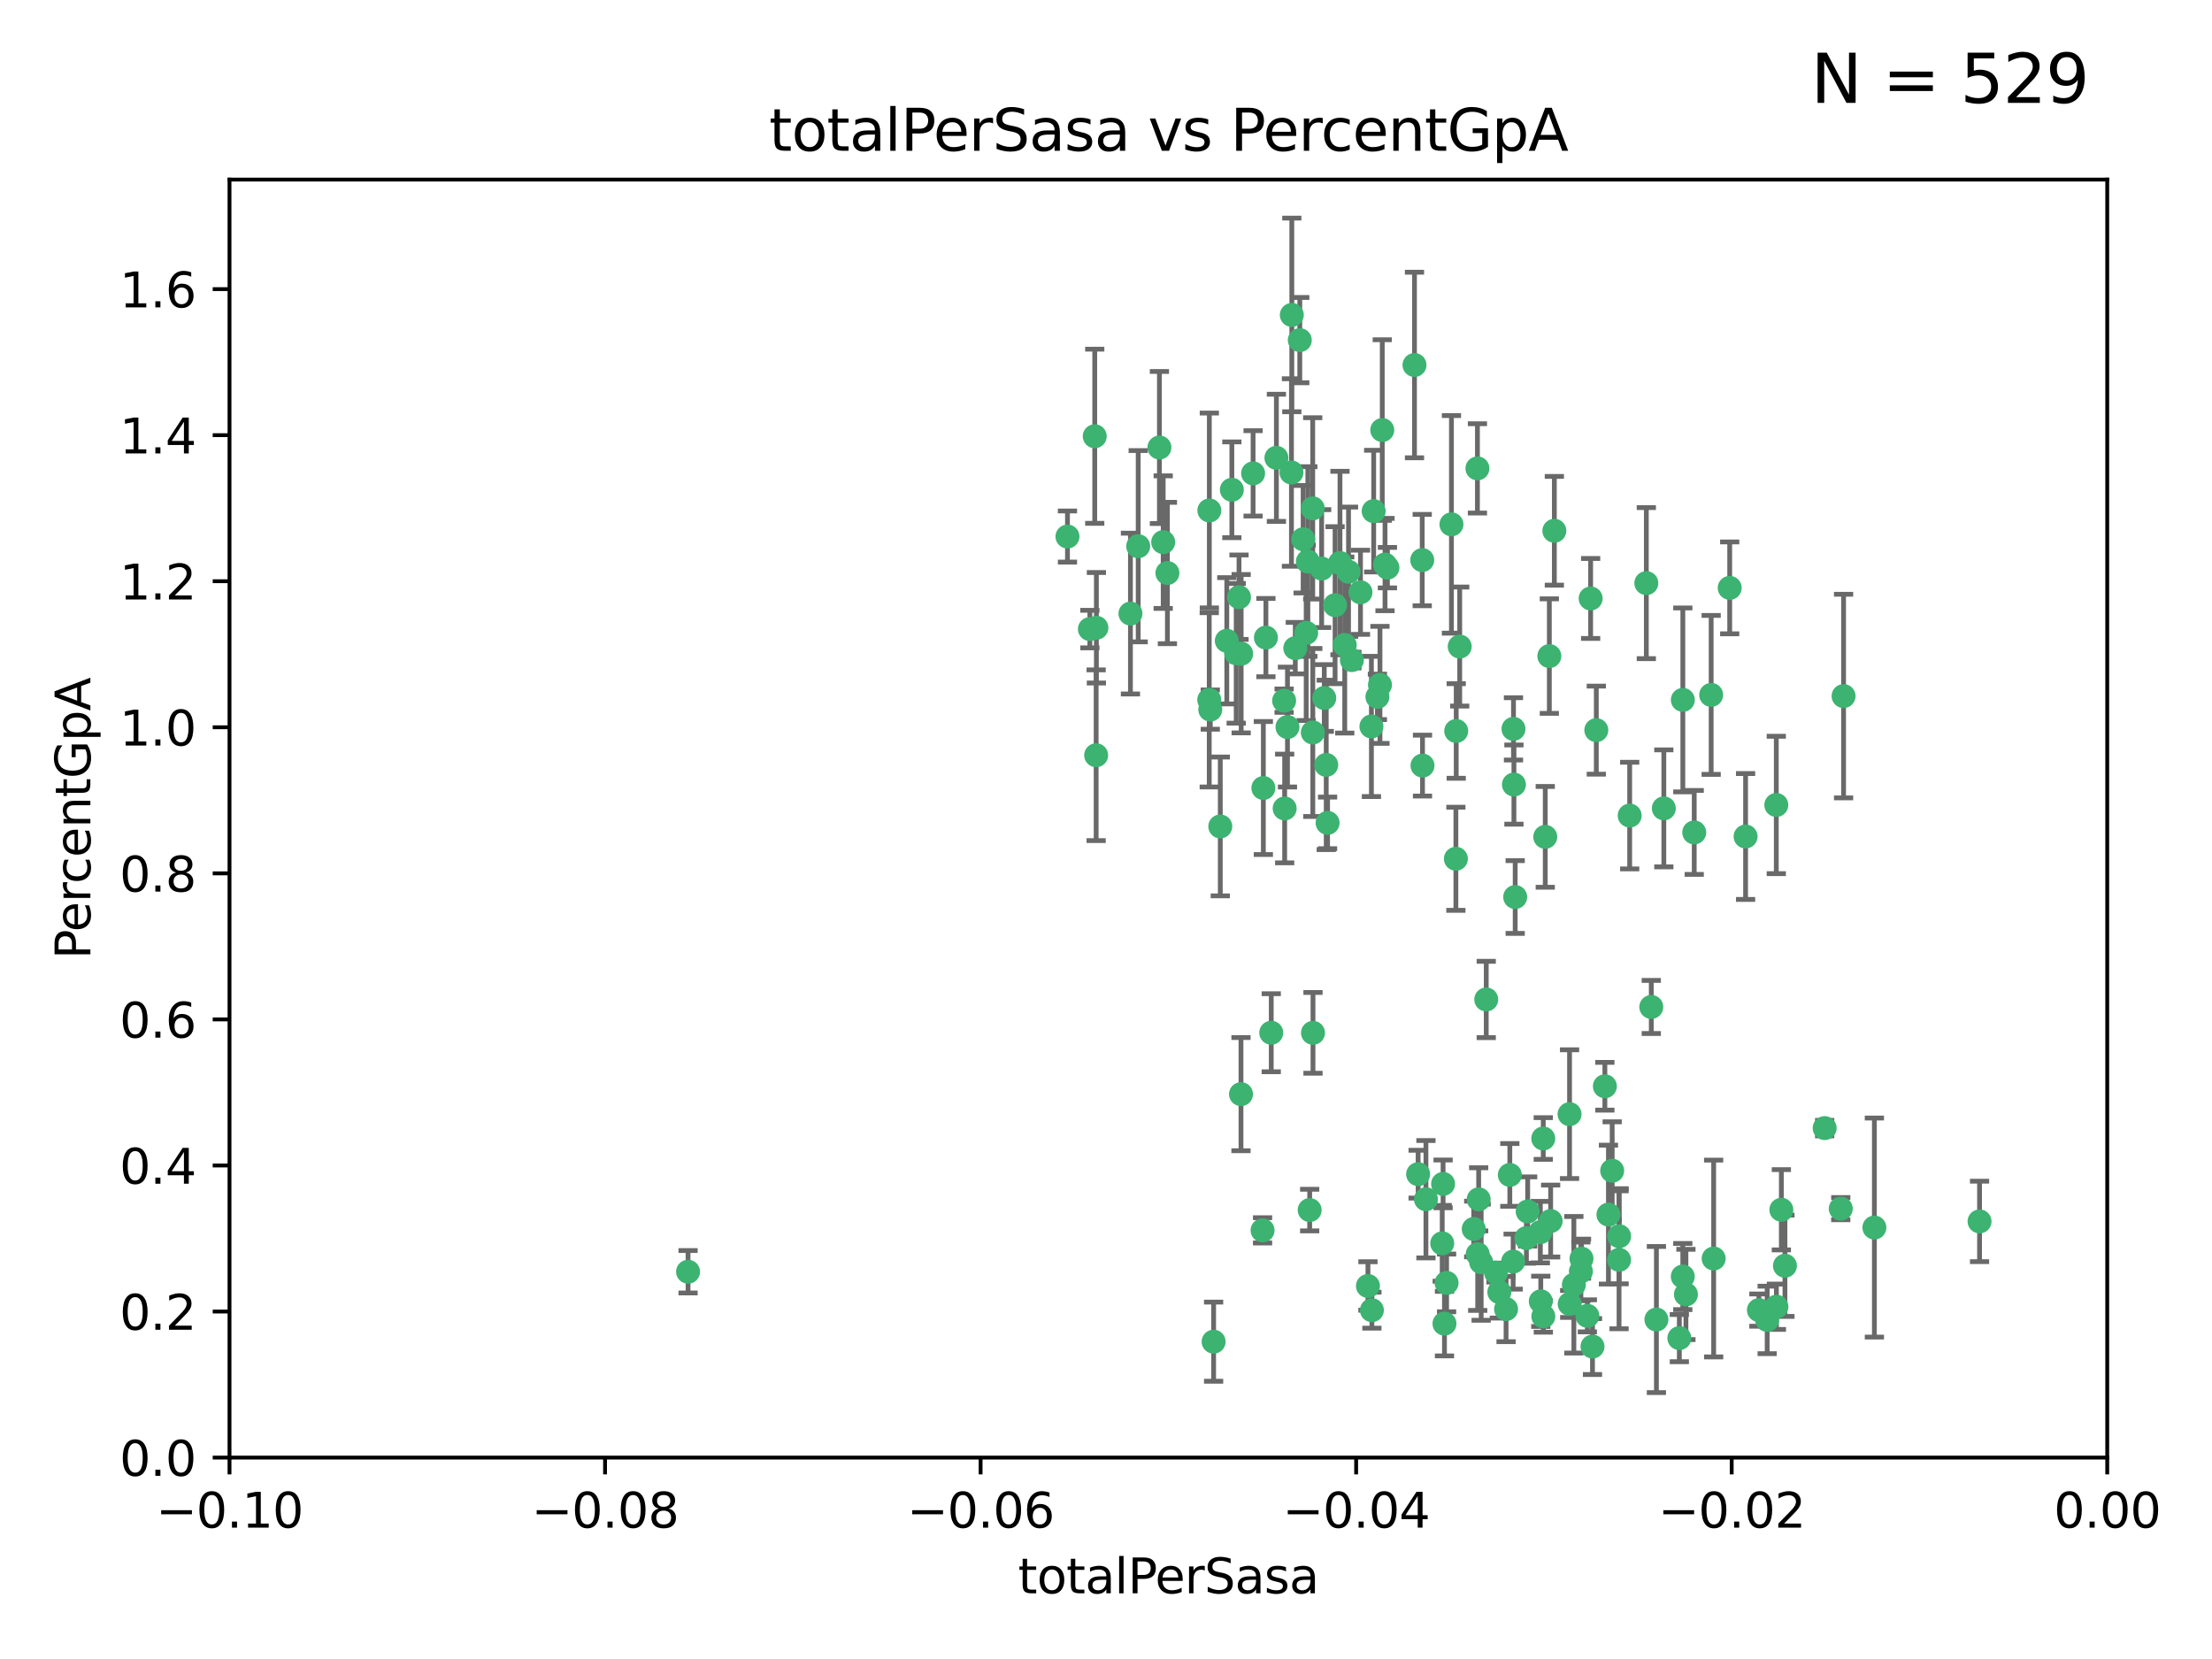 <?xml version="1.0" encoding="utf-8" standalone="no"?>
<!DOCTYPE svg PUBLIC "-//W3C//DTD SVG 1.1//EN"
  "http://www.w3.org/Graphics/SVG/1.1/DTD/svg11.dtd">
<svg xmlns:xlink="http://www.w3.org/1999/xlink" width="460.8pt" height="345.6pt" viewBox="0 0 460.8 345.6" xmlns="http://www.w3.org/2000/svg" version="1.1">
 <defs>
  <style type="text/css">*{stroke-linejoin: round; stroke-linecap: butt}</style>
 </defs>
 <g id="figure_1">
  <g id="patch_1">
   <path d="M 0 345.6 
L 460.8 345.6 
L 460.8 0 
L 0 0 
z
" style="fill: #ffffff"/>
  </g>
  <g id="axes_1">
   <g id="patch_2">
    <path d="M 47.81 303.64 
L 438.975 303.64 
L 438.975 37.411 
L 47.81 37.411 
z
" style="fill: #ffffff"/>
   </g>
   <g id="PathCollection_1">
    <defs>
     <path id="m0e995a8c8f" d="M 0 1.118 
C 0.297 1.118 0.581 1 0.791 0.791 
C 1 0.581 1.118 0.297 1.118 0 
C 1.118 -0.297 1 -0.581 0.791 -0.791 
C 0.581 -1 0.297 -1.118 0 -1.118 
C -0.297 -1.118 -0.581 -1 -0.791 -0.791 
C -1 -0.581 -1.118 -0.297 -1.118 0 
C -1.118 0.297 -1 0.581 -0.791 0.791 
C -0.581 1 -0.297 1.118 0 1.118 
z
" style="stroke: #3cb371"/>
    </defs>
    <g clip-path="url(#p1748b907a1)">
     <use xlink:href="#m0e995a8c8f" x="242.314" y="112.935" style="fill: #3cb371; stroke: #3cb371"/>
     <use xlink:href="#m0e995a8c8f" x="227.04" y="131.048" style="fill: #3cb371; stroke: #3cb371"/>
     <use xlink:href="#m0e995a8c8f" x="228.054" y="90.88" style="fill: #3cb371; stroke: #3cb371"/>
     <use xlink:href="#m0e995a8c8f" x="261.041" y="98.611" style="fill: #3cb371; stroke: #3cb371"/>
     <use xlink:href="#m0e995a8c8f" x="222.374" y="111.768" style="fill: #3cb371; stroke: #3cb371"/>
     <use xlink:href="#m0e995a8c8f" x="228.347" y="157.33" style="fill: #3cb371; stroke: #3cb371"/>
     <use xlink:href="#m0e995a8c8f" x="243.192" y="119.368" style="fill: #3cb371; stroke: #3cb371"/>
     <use xlink:href="#m0e995a8c8f" x="268.204" y="151.457" style="fill: #3cb371; stroke: #3cb371"/>
     <use xlink:href="#m0e995a8c8f" x="269.109" y="65.606" style="fill: #3cb371; stroke: #3cb371"/>
     <use xlink:href="#m0e995a8c8f" x="251.928" y="106.338" style="fill: #3cb371; stroke: #3cb371"/>
     <use xlink:href="#m0e995a8c8f" x="257.525" y="136.097" style="fill: #3cb371; stroke: #3cb371"/>
     <use xlink:href="#m0e995a8c8f" x="280.923" y="119.105" style="fill: #3cb371; stroke: #3cb371"/>
     <use xlink:href="#m0e995a8c8f" x="228.398" y="130.776" style="fill: #3cb371; stroke: #3cb371"/>
     <use xlink:href="#m0e995a8c8f" x="235.494" y="127.82" style="fill: #3cb371; stroke: #3cb371"/>
     <use xlink:href="#m0e995a8c8f" x="143.335" y="264.927" style="fill: #3cb371; stroke: #3cb371"/>
     <use xlink:href="#m0e995a8c8f" x="256.617" y="102.028" style="fill: #3cb371; stroke: #3cb371"/>
     <use xlink:href="#m0e995a8c8f" x="267.505" y="145.966" style="fill: #3cb371; stroke: #3cb371"/>
     <use xlink:href="#m0e995a8c8f" x="269.034" y="98.431" style="fill: #3cb371; stroke: #3cb371"/>
     <use xlink:href="#m0e995a8c8f" x="287.473" y="142.672" style="fill: #3cb371; stroke: #3cb371"/>
     <use xlink:href="#m0e995a8c8f" x="275.322" y="118.446" style="fill: #3cb371; stroke: #3cb371"/>
     <use xlink:href="#m0e995a8c8f" x="241.528" y="93.226" style="fill: #3cb371; stroke: #3cb371"/>
     <use xlink:href="#m0e995a8c8f" x="254.207" y="172.163" style="fill: #3cb371; stroke: #3cb371"/>
     <use xlink:href="#m0e995a8c8f" x="263.179" y="164.157" style="fill: #3cb371; stroke: #3cb371"/>
     <use xlink:href="#m0e995a8c8f" x="252.123" y="147.818" style="fill: #3cb371; stroke: #3cb371"/>
     <use xlink:href="#m0e995a8c8f" x="251.907" y="145.786" style="fill: #3cb371; stroke: #3cb371"/>
     <use xlink:href="#m0e995a8c8f" x="273.481" y="152.588" style="fill: #3cb371; stroke: #3cb371"/>
     <use xlink:href="#m0e995a8c8f" x="258.109" y="124.404" style="fill: #3cb371; stroke: #3cb371"/>
     <use xlink:href="#m0e995a8c8f" x="269.834" y="135.021" style="fill: #3cb371; stroke: #3cb371"/>
     <use xlink:href="#m0e995a8c8f" x="276.278" y="159.342" style="fill: #3cb371; stroke: #3cb371"/>
     <use xlink:href="#m0e995a8c8f" x="285.691" y="151.333" style="fill: #3cb371; stroke: #3cb371"/>
     <use xlink:href="#m0e995a8c8f" x="279.143" y="117.288" style="fill: #3cb371; stroke: #3cb371"/>
     <use xlink:href="#m0e995a8c8f" x="281.62" y="137.505" style="fill: #3cb371; stroke: #3cb371"/>
     <use xlink:href="#m0e995a8c8f" x="280.134" y="134.369" style="fill: #3cb371; stroke: #3cb371"/>
     <use xlink:href="#m0e995a8c8f" x="302.362" y="109.235" style="fill: #3cb371; stroke: #3cb371"/>
     <use xlink:href="#m0e995a8c8f" x="272.104" y="131.834" style="fill: #3cb371; stroke: #3cb371"/>
     <use xlink:href="#m0e995a8c8f" x="278.122" y="126.071" style="fill: #3cb371; stroke: #3cb371"/>
     <use xlink:href="#m0e995a8c8f" x="258.521" y="227.931" style="fill: #3cb371; stroke: #3cb371"/>
     <use xlink:href="#m0e995a8c8f" x="273.464" y="105.903" style="fill: #3cb371; stroke: #3cb371"/>
     <use xlink:href="#m0e995a8c8f" x="265.897" y="95.371" style="fill: #3cb371; stroke: #3cb371"/>
     <use xlink:href="#m0e995a8c8f" x="237.107" y="113.783" style="fill: #3cb371; stroke: #3cb371"/>
     <use xlink:href="#m0e995a8c8f" x="294.664" y="76.037" style="fill: #3cb371; stroke: #3cb371"/>
     <use xlink:href="#m0e995a8c8f" x="288.524" y="117.606" style="fill: #3cb371; stroke: #3cb371"/>
     <use xlink:href="#m0e995a8c8f" x="289.026" y="118.255" style="fill: #3cb371; stroke: #3cb371"/>
     <use xlink:href="#m0e995a8c8f" x="263.016" y="256.3" style="fill: #3cb371; stroke: #3cb371"/>
     <use xlink:href="#m0e995a8c8f" x="286.163" y="106.473" style="fill: #3cb371; stroke: #3cb371"/>
     <use xlink:href="#m0e995a8c8f" x="271.469" y="112.334" style="fill: #3cb371; stroke: #3cb371"/>
     <use xlink:href="#m0e995a8c8f" x="275.869" y="145.408" style="fill: #3cb371; stroke: #3cb371"/>
     <use xlink:href="#m0e995a8c8f" x="283.413" y="123.385" style="fill: #3cb371; stroke: #3cb371"/>
     <use xlink:href="#m0e995a8c8f" x="255.564" y="133.482" style="fill: #3cb371; stroke: #3cb371"/>
     <use xlink:href="#m0e995a8c8f" x="273.52" y="215.161" style="fill: #3cb371; stroke: #3cb371"/>
     <use xlink:href="#m0e995a8c8f" x="296.273" y="116.673" style="fill: #3cb371; stroke: #3cb371"/>
     <use xlink:href="#m0e995a8c8f" x="311.642" y="265.1" style="fill: #3cb371; stroke: #3cb371"/>
     <use xlink:href="#m0e995a8c8f" x="276.559" y="171.42" style="fill: #3cb371; stroke: #3cb371"/>
     <use xlink:href="#m0e995a8c8f" x="270.769" y="70.852" style="fill: #3cb371; stroke: #3cb371"/>
     <use xlink:href="#m0e995a8c8f" x="314.524" y="244.761" style="fill: #3cb371; stroke: #3cb371"/>
     <use xlink:href="#m0e995a8c8f" x="272.448" y="116.973" style="fill: #3cb371; stroke: #3cb371"/>
     <use xlink:href="#m0e995a8c8f" x="252.818" y="279.494" style="fill: #3cb371; stroke: #3cb371"/>
     <use xlink:href="#m0e995a8c8f" x="307.775" y="97.572" style="fill: #3cb371; stroke: #3cb371"/>
     <use xlink:href="#m0e995a8c8f" x="331.36" y="124.669" style="fill: #3cb371; stroke: #3cb371"/>
     <use xlink:href="#m0e995a8c8f" x="286.939" y="145.171" style="fill: #3cb371; stroke: #3cb371"/>
     <use xlink:href="#m0e995a8c8f" x="267.618" y="168.419" style="fill: #3cb371; stroke: #3cb371"/>
     <use xlink:href="#m0e995a8c8f" x="264.824" y="215.139" style="fill: #3cb371; stroke: #3cb371"/>
     <use xlink:href="#m0e995a8c8f" x="258.558" y="136.178" style="fill: #3cb371; stroke: #3cb371"/>
     <use xlink:href="#m0e995a8c8f" x="300.44" y="259.008" style="fill: #3cb371; stroke: #3cb371"/>
     <use xlink:href="#m0e995a8c8f" x="272.83" y="252.077" style="fill: #3cb371; stroke: #3cb371"/>
     <use xlink:href="#m0e995a8c8f" x="297.049" y="249.82" style="fill: #3cb371; stroke: #3cb371"/>
     <use xlink:href="#m0e995a8c8f" x="307.832" y="261.264" style="fill: #3cb371; stroke: #3cb371"/>
     <use xlink:href="#m0e995a8c8f" x="263.712" y="132.82" style="fill: #3cb371; stroke: #3cb371"/>
     <use xlink:href="#m0e995a8c8f" x="296.333" y="159.488" style="fill: #3cb371; stroke: #3cb371"/>
     <use xlink:href="#m0e995a8c8f" x="304.086" y="134.689" style="fill: #3cb371; stroke: #3cb371"/>
     <use xlink:href="#m0e995a8c8f" x="287.95" y="89.586" style="fill: #3cb371; stroke: #3cb371"/>
     <use xlink:href="#m0e995a8c8f" x="303.288" y="178.897" style="fill: #3cb371; stroke: #3cb371"/>
     <use xlink:href="#m0e995a8c8f" x="285.792" y="272.937" style="fill: #3cb371; stroke: #3cb371"/>
     <use xlink:href="#m0e995a8c8f" x="337.293" y="257.532" style="fill: #3cb371; stroke: #3cb371"/>
     <use xlink:href="#m0e995a8c8f" x="315.379" y="163.438" style="fill: #3cb371; stroke: #3cb371"/>
     <use xlink:href="#m0e995a8c8f" x="335.068" y="253.025" style="fill: #3cb371; stroke: #3cb371"/>
     <use xlink:href="#m0e995a8c8f" x="315.286" y="151.836" style="fill: #3cb371; stroke: #3cb371"/>
     <use xlink:href="#m0e995a8c8f" x="317.977" y="257.919" style="fill: #3cb371; stroke: #3cb371"/>
     <use xlink:href="#m0e995a8c8f" x="308.553" y="262.94" style="fill: #3cb371; stroke: #3cb371"/>
     <use xlink:href="#m0e995a8c8f" x="300.62" y="246.63" style="fill: #3cb371; stroke: #3cb371"/>
     <use xlink:href="#m0e995a8c8f" x="303.357" y="152.276" style="fill: #3cb371; stroke: #3cb371"/>
     <use xlink:href="#m0e995a8c8f" x="284.968" y="267.891" style="fill: #3cb371; stroke: #3cb371"/>
     <use xlink:href="#m0e995a8c8f" x="321.489" y="237.168" style="fill: #3cb371; stroke: #3cb371"/>
     <use xlink:href="#m0e995a8c8f" x="309.612" y="208.206" style="fill: #3cb371; stroke: #3cb371"/>
     <use xlink:href="#m0e995a8c8f" x="330.678" y="274.113" style="fill: #3cb371; stroke: #3cb371"/>
     <use xlink:href="#m0e995a8c8f" x="323.8" y="110.571" style="fill: #3cb371; stroke: #3cb371"/>
     <use xlink:href="#m0e995a8c8f" x="320.882" y="256.676" style="fill: #3cb371; stroke: #3cb371"/>
     <use xlink:href="#m0e995a8c8f" x="342.961" y="121.476" style="fill: #3cb371; stroke: #3cb371"/>
     <use xlink:href="#m0e995a8c8f" x="318.243" y="252.373" style="fill: #3cb371; stroke: #3cb371"/>
     <use xlink:href="#m0e995a8c8f" x="326.992" y="271.637" style="fill: #3cb371; stroke: #3cb371"/>
     <use xlink:href="#m0e995a8c8f" x="308.034" y="249.841" style="fill: #3cb371; stroke: #3cb371"/>
     <use xlink:href="#m0e995a8c8f" x="301.351" y="267.252" style="fill: #3cb371; stroke: #3cb371"/>
     <use xlink:href="#m0e995a8c8f" x="315.642" y="186.867" style="fill: #3cb371; stroke: #3cb371"/>
     <use xlink:href="#m0e995a8c8f" x="322.755" y="136.674" style="fill: #3cb371; stroke: #3cb371"/>
     <use xlink:href="#m0e995a8c8f" x="332.54" y="152.103" style="fill: #3cb371; stroke: #3cb371"/>
     <use xlink:href="#m0e995a8c8f" x="331.745" y="280.509" style="fill: #3cb371; stroke: #3cb371"/>
     <use xlink:href="#m0e995a8c8f" x="307.003" y="256.024" style="fill: #3cb371; stroke: #3cb371"/>
     <use xlink:href="#m0e995a8c8f" x="321.507" y="274.227" style="fill: #3cb371; stroke: #3cb371"/>
     <use xlink:href="#m0e995a8c8f" x="300.91" y="275.735" style="fill: #3cb371; stroke: #3cb371"/>
     <use xlink:href="#m0e995a8c8f" x="327.864" y="267.639" style="fill: #3cb371; stroke: #3cb371"/>
     <use xlink:href="#m0e995a8c8f" x="339.494" y="169.899" style="fill: #3cb371; stroke: #3cb371"/>
     <use xlink:href="#m0e995a8c8f" x="295.42" y="244.6" style="fill: #3cb371; stroke: #3cb371"/>
     <use xlink:href="#m0e995a8c8f" x="321.905" y="174.332" style="fill: #3cb371; stroke: #3cb371"/>
     <use xlink:href="#m0e995a8c8f" x="335.846" y="243.881" style="fill: #3cb371; stroke: #3cb371"/>
     <use xlink:href="#m0e995a8c8f" x="356.986" y="262.172" style="fill: #3cb371; stroke: #3cb371"/>
     <use xlink:href="#m0e995a8c8f" x="343.992" y="209.769" style="fill: #3cb371; stroke: #3cb371"/>
     <use xlink:href="#m0e995a8c8f" x="312.34" y="269.167" style="fill: #3cb371; stroke: #3cb371"/>
     <use xlink:href="#m0e995a8c8f" x="349.837" y="278.753" style="fill: #3cb371; stroke: #3cb371"/>
     <use xlink:href="#m0e995a8c8f" x="334.323" y="226.286" style="fill: #3cb371; stroke: #3cb371"/>
     <use xlink:href="#m0e995a8c8f" x="351.21" y="269.656" style="fill: #3cb371; stroke: #3cb371"/>
     <use xlink:href="#m0e995a8c8f" x="346.607" y="168.396" style="fill: #3cb371; stroke: #3cb371"/>
     <use xlink:href="#m0e995a8c8f" x="315.213" y="262.814" style="fill: #3cb371; stroke: #3cb371"/>
     <use xlink:href="#m0e995a8c8f" x="329.456" y="262.2" style="fill: #3cb371; stroke: #3cb371"/>
     <use xlink:href="#m0e995a8c8f" x="323.027" y="254.364" style="fill: #3cb371; stroke: #3cb371"/>
     <use xlink:href="#m0e995a8c8f" x="320.971" y="271.09" style="fill: #3cb371; stroke: #3cb371"/>
     <use xlink:href="#m0e995a8c8f" x="350.565" y="145.801" style="fill: #3cb371; stroke: #3cb371"/>
     <use xlink:href="#m0e995a8c8f" x="345.06" y="274.884" style="fill: #3cb371; stroke: #3cb371"/>
     <use xlink:href="#m0e995a8c8f" x="326.966" y="232.101" style="fill: #3cb371; stroke: #3cb371"/>
     <use xlink:href="#m0e995a8c8f" x="352.939" y="173.41" style="fill: #3cb371; stroke: #3cb371"/>
     <use xlink:href="#m0e995a8c8f" x="313.741" y="272.711" style="fill: #3cb371; stroke: #3cb371"/>
     <use xlink:href="#m0e995a8c8f" x="337.278" y="262.443" style="fill: #3cb371; stroke: #3cb371"/>
     <use xlink:href="#m0e995a8c8f" x="370.033" y="167.688" style="fill: #3cb371; stroke: #3cb371"/>
     <use xlink:href="#m0e995a8c8f" x="370.059" y="272.218" style="fill: #3cb371; stroke: #3cb371"/>
     <use xlink:href="#m0e995a8c8f" x="360.328" y="122.465" style="fill: #3cb371; stroke: #3cb371"/>
     <use xlink:href="#m0e995a8c8f" x="329.328" y="264.858" style="fill: #3cb371; stroke: #3cb371"/>
     <use xlink:href="#m0e995a8c8f" x="368.134" y="274.965" style="fill: #3cb371; stroke: #3cb371"/>
     <use xlink:href="#m0e995a8c8f" x="350.557" y="265.923" style="fill: #3cb371; stroke: #3cb371"/>
     <use xlink:href="#m0e995a8c8f" x="356.467" y="144.762" style="fill: #3cb371; stroke: #3cb371"/>
     <use xlink:href="#m0e995a8c8f" x="384.05" y="145.004" style="fill: #3cb371; stroke: #3cb371"/>
     <use xlink:href="#m0e995a8c8f" x="371.837" y="263.681" style="fill: #3cb371; stroke: #3cb371"/>
     <use xlink:href="#m0e995a8c8f" x="371.088" y="252.015" style="fill: #3cb371; stroke: #3cb371"/>
     <use xlink:href="#m0e995a8c8f" x="383.464" y="251.785" style="fill: #3cb371; stroke: #3cb371"/>
     <use xlink:href="#m0e995a8c8f" x="366.411" y="272.918" style="fill: #3cb371; stroke: #3cb371"/>
     <use xlink:href="#m0e995a8c8f" x="380.11" y="235.004" style="fill: #3cb371; stroke: #3cb371"/>
     <use xlink:href="#m0e995a8c8f" x="363.638" y="174.257" style="fill: #3cb371; stroke: #3cb371"/>
     <use xlink:href="#m0e995a8c8f" x="390.469" y="255.723" style="fill: #3cb371; stroke: #3cb371"/>
     <use xlink:href="#m0e995a8c8f" x="412.377" y="254.441" style="fill: #3cb371; stroke: #3cb371"/>
    </g>
   </g>
   <g id="matplotlib.axis_1">
    <g id="xtick_1">
     <g id="line2d_1">
      <defs>
       <path id="m4d9d8fdaed" d="M 0 0 
L 0 3.5 
" style="stroke: #000000; stroke-width: 0.8"/>
      </defs>
      <g>
       <use xlink:href="#m4d9d8fdaed" x="47.81" y="303.64" style="stroke: #000000; stroke-width: 0.8"/>
      </g>
     </g>
     <g id="text_1">
      <!-- −0.10 -->
      <g transform="translate(32.487 318.238)scale(0.1 -0.1)">
       <defs>
        <path id="DejaVuSans-2212" d="M 678 2272 
L 4684 2272 
L 4684 1741 
L 678 1741 
L 678 2272 
z
" transform="scale(0.016)"/>
        <path id="DejaVuSans-30" d="M 2034 4250 
Q 1547 4250 1301 3770 
Q 1056 3291 1056 2328 
Q 1056 1369 1301 889 
Q 1547 409 2034 409 
Q 2525 409 2770 889 
Q 3016 1369 3016 2328 
Q 3016 3291 2770 3770 
Q 2525 4250 2034 4250 
z
M 2034 4750 
Q 2819 4750 3233 4129 
Q 3647 3509 3647 2328 
Q 3647 1150 3233 529 
Q 2819 -91 2034 -91 
Q 1250 -91 836 529 
Q 422 1150 422 2328 
Q 422 3509 836 4129 
Q 1250 4750 2034 4750 
z
" transform="scale(0.016)"/>
        <path id="DejaVuSans-2e" d="M 684 794 
L 1344 794 
L 1344 0 
L 684 0 
L 684 794 
z
" transform="scale(0.016)"/>
        <path id="DejaVuSans-31" d="M 794 531 
L 1825 531 
L 1825 4091 
L 703 3866 
L 703 4441 
L 1819 4666 
L 2450 4666 
L 2450 531 
L 3481 531 
L 3481 0 
L 794 0 
L 794 531 
z
" transform="scale(0.016)"/>
       </defs>
       <use xlink:href="#DejaVuSans-2212"/>
       <use xlink:href="#DejaVuSans-30" x="83.789"/>
       <use xlink:href="#DejaVuSans-2e" x="147.412"/>
       <use xlink:href="#DejaVuSans-31" x="179.199"/>
       <use xlink:href="#DejaVuSans-30" x="242.822"/>
      </g>
     </g>
    </g>
    <g id="xtick_2">
     <g id="line2d_2">
      <g>
       <use xlink:href="#m4d9d8fdaed" x="126.043" y="303.64" style="stroke: #000000; stroke-width: 0.8"/>
      </g>
     </g>
     <g id="text_2">
      <!-- −0.08 -->
      <g transform="translate(110.72 318.238)scale(0.1 -0.1)">
       <defs>
        <path id="DejaVuSans-38" d="M 2034 2216 
Q 1584 2216 1326 1975 
Q 1069 1734 1069 1313 
Q 1069 891 1326 650 
Q 1584 409 2034 409 
Q 2484 409 2743 651 
Q 3003 894 3003 1313 
Q 3003 1734 2745 1975 
Q 2488 2216 2034 2216 
z
M 1403 2484 
Q 997 2584 770 2862 
Q 544 3141 544 3541 
Q 544 4100 942 4425 
Q 1341 4750 2034 4750 
Q 2731 4750 3128 4425 
Q 3525 4100 3525 3541 
Q 3525 3141 3298 2862 
Q 3072 2584 2669 2484 
Q 3125 2378 3379 2068 
Q 3634 1759 3634 1313 
Q 3634 634 3220 271 
Q 2806 -91 2034 -91 
Q 1263 -91 848 271 
Q 434 634 434 1313 
Q 434 1759 690 2068 
Q 947 2378 1403 2484 
z
M 1172 3481 
Q 1172 3119 1398 2916 
Q 1625 2713 2034 2713 
Q 2441 2713 2670 2916 
Q 2900 3119 2900 3481 
Q 2900 3844 2670 4047 
Q 2441 4250 2034 4250 
Q 1625 4250 1398 4047 
Q 1172 3844 1172 3481 
z
" transform="scale(0.016)"/>
       </defs>
       <use xlink:href="#DejaVuSans-2212"/>
       <use xlink:href="#DejaVuSans-30" x="83.789"/>
       <use xlink:href="#DejaVuSans-2e" x="147.412"/>
       <use xlink:href="#DejaVuSans-30" x="179.199"/>
       <use xlink:href="#DejaVuSans-38" x="242.822"/>
      </g>
     </g>
    </g>
    <g id="xtick_3">
     <g id="line2d_3">
      <g>
       <use xlink:href="#m4d9d8fdaed" x="204.276" y="303.64" style="stroke: #000000; stroke-width: 0.8"/>
      </g>
     </g>
     <g id="text_3">
      <!-- −0.06 -->
      <g transform="translate(188.953 318.238)scale(0.1 -0.1)">
       <defs>
        <path id="DejaVuSans-36" d="M 2113 2584 
Q 1688 2584 1439 2293 
Q 1191 2003 1191 1497 
Q 1191 994 1439 701 
Q 1688 409 2113 409 
Q 2538 409 2786 701 
Q 3034 994 3034 1497 
Q 3034 2003 2786 2293 
Q 2538 2584 2113 2584 
z
M 3366 4563 
L 3366 3988 
Q 3128 4100 2886 4159 
Q 2644 4219 2406 4219 
Q 1781 4219 1451 3797 
Q 1122 3375 1075 2522 
Q 1259 2794 1537 2939 
Q 1816 3084 2150 3084 
Q 2853 3084 3261 2657 
Q 3669 2231 3669 1497 
Q 3669 778 3244 343 
Q 2819 -91 2113 -91 
Q 1303 -91 875 529 
Q 447 1150 447 2328 
Q 447 3434 972 4092 
Q 1497 4750 2381 4750 
Q 2619 4750 2861 4703 
Q 3103 4656 3366 4563 
z
" transform="scale(0.016)"/>
       </defs>
       <use xlink:href="#DejaVuSans-2212"/>
       <use xlink:href="#DejaVuSans-30" x="83.789"/>
       <use xlink:href="#DejaVuSans-2e" x="147.412"/>
       <use xlink:href="#DejaVuSans-30" x="179.199"/>
       <use xlink:href="#DejaVuSans-36" x="242.822"/>
      </g>
     </g>
    </g>
    <g id="xtick_4">
     <g id="line2d_4">
      <g>
       <use xlink:href="#m4d9d8fdaed" x="282.509" y="303.64" style="stroke: #000000; stroke-width: 0.8"/>
      </g>
     </g>
     <g id="text_4">
      <!-- −0.04 -->
      <g transform="translate(267.186 318.238)scale(0.1 -0.1)">
       <defs>
        <path id="DejaVuSans-34" d="M 2419 4116 
L 825 1625 
L 2419 1625 
L 2419 4116 
z
M 2253 4666 
L 3047 4666 
L 3047 1625 
L 3713 1625 
L 3713 1100 
L 3047 1100 
L 3047 0 
L 2419 0 
L 2419 1100 
L 313 1100 
L 313 1709 
L 2253 4666 
z
" transform="scale(0.016)"/>
       </defs>
       <use xlink:href="#DejaVuSans-2212"/>
       <use xlink:href="#DejaVuSans-30" x="83.789"/>
       <use xlink:href="#DejaVuSans-2e" x="147.412"/>
       <use xlink:href="#DejaVuSans-30" x="179.199"/>
       <use xlink:href="#DejaVuSans-34" x="242.822"/>
      </g>
     </g>
    </g>
    <g id="xtick_5">
     <g id="line2d_5">
      <g>
       <use xlink:href="#m4d9d8fdaed" x="360.742" y="303.64" style="stroke: #000000; stroke-width: 0.8"/>
      </g>
     </g>
     <g id="text_5">
      <!-- −0.02 -->
      <g transform="translate(345.419 318.238)scale(0.1 -0.1)">
       <defs>
        <path id="DejaVuSans-32" d="M 1228 531 
L 3431 531 
L 3431 0 
L 469 0 
L 469 531 
Q 828 903 1448 1529 
Q 2069 2156 2228 2338 
Q 2531 2678 2651 2914 
Q 2772 3150 2772 3378 
Q 2772 3750 2511 3984 
Q 2250 4219 1831 4219 
Q 1534 4219 1204 4116 
Q 875 4013 500 3803 
L 500 4441 
Q 881 4594 1212 4672 
Q 1544 4750 1819 4750 
Q 2544 4750 2975 4387 
Q 3406 4025 3406 3419 
Q 3406 3131 3298 2873 
Q 3191 2616 2906 2266 
Q 2828 2175 2409 1742 
Q 1991 1309 1228 531 
z
" transform="scale(0.016)"/>
       </defs>
       <use xlink:href="#DejaVuSans-2212"/>
       <use xlink:href="#DejaVuSans-30" x="83.789"/>
       <use xlink:href="#DejaVuSans-2e" x="147.412"/>
       <use xlink:href="#DejaVuSans-30" x="179.199"/>
       <use xlink:href="#DejaVuSans-32" x="242.822"/>
      </g>
     </g>
    </g>
    <g id="xtick_6">
     <g id="line2d_6">
      <g>
       <use xlink:href="#m4d9d8fdaed" x="438.975" y="303.64" style="stroke: #000000; stroke-width: 0.8"/>
      </g>
     </g>
     <g id="text_6">
      <!-- 0.00 -->
      <g transform="translate(427.842 318.238)scale(0.1 -0.1)">
       <use xlink:href="#DejaVuSans-30"/>
       <use xlink:href="#DejaVuSans-2e" x="63.623"/>
       <use xlink:href="#DejaVuSans-30" x="95.41"/>
       <use xlink:href="#DejaVuSans-30" x="159.033"/>
      </g>
     </g>
    </g>
    <g id="text_7">
     <!-- totalPerSasa -->
     <g transform="translate(212.087 331.917)scale(0.1 -0.1)">
      <defs>
       <path id="DejaVuSans-74" d="M 1172 4494 
L 1172 3500 
L 2356 3500 
L 2356 3053 
L 1172 3053 
L 1172 1153 
Q 1172 725 1289 603 
Q 1406 481 1766 481 
L 2356 481 
L 2356 0 
L 1766 0 
Q 1100 0 847 248 
Q 594 497 594 1153 
L 594 3053 
L 172 3053 
L 172 3500 
L 594 3500 
L 594 4494 
L 1172 4494 
z
" transform="scale(0.016)"/>
       <path id="DejaVuSans-6f" d="M 1959 3097 
Q 1497 3097 1228 2736 
Q 959 2375 959 1747 
Q 959 1119 1226 758 
Q 1494 397 1959 397 
Q 2419 397 2687 759 
Q 2956 1122 2956 1747 
Q 2956 2369 2687 2733 
Q 2419 3097 1959 3097 
z
M 1959 3584 
Q 2709 3584 3137 3096 
Q 3566 2609 3566 1747 
Q 3566 888 3137 398 
Q 2709 -91 1959 -91 
Q 1206 -91 779 398 
Q 353 888 353 1747 
Q 353 2609 779 3096 
Q 1206 3584 1959 3584 
z
" transform="scale(0.016)"/>
       <path id="DejaVuSans-61" d="M 2194 1759 
Q 1497 1759 1228 1600 
Q 959 1441 959 1056 
Q 959 750 1161 570 
Q 1363 391 1709 391 
Q 2188 391 2477 730 
Q 2766 1069 2766 1631 
L 2766 1759 
L 2194 1759 
z
M 3341 1997 
L 3341 0 
L 2766 0 
L 2766 531 
Q 2569 213 2275 61 
Q 1981 -91 1556 -91 
Q 1019 -91 701 211 
Q 384 513 384 1019 
Q 384 1609 779 1909 
Q 1175 2209 1959 2209 
L 2766 2209 
L 2766 2266 
Q 2766 2663 2505 2880 
Q 2244 3097 1772 3097 
Q 1472 3097 1187 3025 
Q 903 2953 641 2809 
L 641 3341 
Q 956 3463 1253 3523 
Q 1550 3584 1831 3584 
Q 2591 3584 2966 3190 
Q 3341 2797 3341 1997 
z
" transform="scale(0.016)"/>
       <path id="DejaVuSans-6c" d="M 603 4863 
L 1178 4863 
L 1178 0 
L 603 0 
L 603 4863 
z
" transform="scale(0.016)"/>
       <path id="DejaVuSans-50" d="M 1259 4147 
L 1259 2394 
L 2053 2394 
Q 2494 2394 2734 2622 
Q 2975 2850 2975 3272 
Q 2975 3691 2734 3919 
Q 2494 4147 2053 4147 
L 1259 4147 
z
M 628 4666 
L 2053 4666 
Q 2838 4666 3239 4311 
Q 3641 3956 3641 3272 
Q 3641 2581 3239 2228 
Q 2838 1875 2053 1875 
L 1259 1875 
L 1259 0 
L 628 0 
L 628 4666 
z
" transform="scale(0.016)"/>
       <path id="DejaVuSans-65" d="M 3597 1894 
L 3597 1613 
L 953 1613 
Q 991 1019 1311 708 
Q 1631 397 2203 397 
Q 2534 397 2845 478 
Q 3156 559 3463 722 
L 3463 178 
Q 3153 47 2828 -22 
Q 2503 -91 2169 -91 
Q 1331 -91 842 396 
Q 353 884 353 1716 
Q 353 2575 817 3079 
Q 1281 3584 2069 3584 
Q 2775 3584 3186 3129 
Q 3597 2675 3597 1894 
z
M 3022 2063 
Q 3016 2534 2758 2815 
Q 2500 3097 2075 3097 
Q 1594 3097 1305 2825 
Q 1016 2553 972 2059 
L 3022 2063 
z
" transform="scale(0.016)"/>
       <path id="DejaVuSans-72" d="M 2631 2963 
Q 2534 3019 2420 3045 
Q 2306 3072 2169 3072 
Q 1681 3072 1420 2755 
Q 1159 2438 1159 1844 
L 1159 0 
L 581 0 
L 581 3500 
L 1159 3500 
L 1159 2956 
Q 1341 3275 1631 3429 
Q 1922 3584 2338 3584 
Q 2397 3584 2469 3576 
Q 2541 3569 2628 3553 
L 2631 2963 
z
" transform="scale(0.016)"/>
       <path id="DejaVuSans-53" d="M 3425 4513 
L 3425 3897 
Q 3066 4069 2747 4153 
Q 2428 4238 2131 4238 
Q 1616 4238 1336 4038 
Q 1056 3838 1056 3469 
Q 1056 3159 1242 3001 
Q 1428 2844 1947 2747 
L 2328 2669 
Q 3034 2534 3370 2195 
Q 3706 1856 3706 1288 
Q 3706 609 3251 259 
Q 2797 -91 1919 -91 
Q 1588 -91 1214 -16 
Q 841 59 441 206 
L 441 856 
Q 825 641 1194 531 
Q 1563 422 1919 422 
Q 2459 422 2753 634 
Q 3047 847 3047 1241 
Q 3047 1584 2836 1778 
Q 2625 1972 2144 2069 
L 1759 2144 
Q 1053 2284 737 2584 
Q 422 2884 422 3419 
Q 422 4038 858 4394 
Q 1294 4750 2059 4750 
Q 2388 4750 2728 4690 
Q 3069 4631 3425 4513 
z
" transform="scale(0.016)"/>
       <path id="DejaVuSans-73" d="M 2834 3397 
L 2834 2853 
Q 2591 2978 2328 3040 
Q 2066 3103 1784 3103 
Q 1356 3103 1142 2972 
Q 928 2841 928 2578 
Q 928 2378 1081 2264 
Q 1234 2150 1697 2047 
L 1894 2003 
Q 2506 1872 2764 1633 
Q 3022 1394 3022 966 
Q 3022 478 2636 193 
Q 2250 -91 1575 -91 
Q 1294 -91 989 -36 
Q 684 19 347 128 
L 347 722 
Q 666 556 975 473 
Q 1284 391 1588 391 
Q 1994 391 2212 530 
Q 2431 669 2431 922 
Q 2431 1156 2273 1281 
Q 2116 1406 1581 1522 
L 1381 1569 
Q 847 1681 609 1914 
Q 372 2147 372 2553 
Q 372 3047 722 3315 
Q 1072 3584 1716 3584 
Q 2034 3584 2315 3537 
Q 2597 3491 2834 3397 
z
" transform="scale(0.016)"/>
      </defs>
      <use xlink:href="#DejaVuSans-74"/>
      <use xlink:href="#DejaVuSans-6f" x="39.209"/>
      <use xlink:href="#DejaVuSans-74" x="100.391"/>
      <use xlink:href="#DejaVuSans-61" x="139.6"/>
      <use xlink:href="#DejaVuSans-6c" x="200.879"/>
      <use xlink:href="#DejaVuSans-50" x="228.662"/>
      <use xlink:href="#DejaVuSans-65" x="285.34"/>
      <use xlink:href="#DejaVuSans-72" x="346.863"/>
      <use xlink:href="#DejaVuSans-53" x="387.977"/>
      <use xlink:href="#DejaVuSans-61" x="451.453"/>
      <use xlink:href="#DejaVuSans-73" x="512.732"/>
      <use xlink:href="#DejaVuSans-61" x="564.832"/>
     </g>
    </g>
   </g>
   <g id="matplotlib.axis_2">
    <g id="ytick_1">
     <g id="line2d_7">
      <defs>
       <path id="m58b8f8d12e" d="M 0 0 
L -3.5 0 
" style="stroke: #000000; stroke-width: 0.8"/>
      </defs>
      <g>
       <use xlink:href="#m58b8f8d12e" x="47.81" y="303.64" style="stroke: #000000; stroke-width: 0.8"/>
      </g>
     </g>
     <g id="text_8">
      <!-- 0.0 -->
      <g transform="translate(24.907 307.439)scale(0.1 -0.1)">
       <use xlink:href="#DejaVuSans-30"/>
       <use xlink:href="#DejaVuSans-2e" x="63.623"/>
       <use xlink:href="#DejaVuSans-30" x="95.41"/>
      </g>
     </g>
    </g>
    <g id="ytick_2">
     <g id="line2d_8">
      <g>
       <use xlink:href="#m58b8f8d12e" x="47.81" y="273.214" style="stroke: #000000; stroke-width: 0.8"/>
      </g>
     </g>
     <g id="text_9">
      <!-- 0.2 -->
      <g transform="translate(24.907 277.013)scale(0.1 -0.1)">
       <use xlink:href="#DejaVuSans-30"/>
       <use xlink:href="#DejaVuSans-2e" x="63.623"/>
       <use xlink:href="#DejaVuSans-32" x="95.41"/>
      </g>
     </g>
    </g>
    <g id="ytick_3">
     <g id="line2d_9">
      <g>
       <use xlink:href="#m58b8f8d12e" x="47.81" y="242.788" style="stroke: #000000; stroke-width: 0.8"/>
      </g>
     </g>
     <g id="text_10">
      <!-- 0.4 -->
      <g transform="translate(24.907 246.587)scale(0.1 -0.1)">
       <use xlink:href="#DejaVuSans-30"/>
       <use xlink:href="#DejaVuSans-2e" x="63.623"/>
       <use xlink:href="#DejaVuSans-34" x="95.41"/>
      </g>
     </g>
    </g>
    <g id="ytick_4">
     <g id="line2d_10">
      <g>
       <use xlink:href="#m58b8f8d12e" x="47.81" y="212.362" style="stroke: #000000; stroke-width: 0.8"/>
      </g>
     </g>
     <g id="text_11">
      <!-- 0.6 -->
      <g transform="translate(24.907 216.161)scale(0.1 -0.1)">
       <use xlink:href="#DejaVuSans-30"/>
       <use xlink:href="#DejaVuSans-2e" x="63.623"/>
       <use xlink:href="#DejaVuSans-36" x="95.41"/>
      </g>
     </g>
    </g>
    <g id="ytick_5">
     <g id="line2d_11">
      <g>
       <use xlink:href="#m58b8f8d12e" x="47.81" y="181.935" style="stroke: #000000; stroke-width: 0.8"/>
      </g>
     </g>
     <g id="text_12">
      <!-- 0.8 -->
      <g transform="translate(24.907 185.735)scale(0.1 -0.1)">
       <use xlink:href="#DejaVuSans-30"/>
       <use xlink:href="#DejaVuSans-2e" x="63.623"/>
       <use xlink:href="#DejaVuSans-38" x="95.41"/>
      </g>
     </g>
    </g>
    <g id="ytick_6">
     <g id="line2d_12">
      <g>
       <use xlink:href="#m58b8f8d12e" x="47.81" y="151.509" style="stroke: #000000; stroke-width: 0.8"/>
      </g>
     </g>
     <g id="text_13">
      <!-- 1.0 -->
      <g transform="translate(24.907 155.308)scale(0.1 -0.1)">
       <use xlink:href="#DejaVuSans-31"/>
       <use xlink:href="#DejaVuSans-2e" x="63.623"/>
       <use xlink:href="#DejaVuSans-30" x="95.41"/>
      </g>
     </g>
    </g>
    <g id="ytick_7">
     <g id="line2d_13">
      <g>
       <use xlink:href="#m58b8f8d12e" x="47.81" y="121.083" style="stroke: #000000; stroke-width: 0.8"/>
      </g>
     </g>
     <g id="text_14">
      <!-- 1.2 -->
      <g transform="translate(24.907 124.882)scale(0.1 -0.1)">
       <use xlink:href="#DejaVuSans-31"/>
       <use xlink:href="#DejaVuSans-2e" x="63.623"/>
       <use xlink:href="#DejaVuSans-32" x="95.41"/>
      </g>
     </g>
    </g>
    <g id="ytick_8">
     <g id="line2d_14">
      <g>
       <use xlink:href="#m58b8f8d12e" x="47.81" y="90.657" style="stroke: #000000; stroke-width: 0.8"/>
      </g>
     </g>
     <g id="text_15">
      <!-- 1.4 -->
      <g transform="translate(24.907 94.456)scale(0.1 -0.1)">
       <use xlink:href="#DejaVuSans-31"/>
       <use xlink:href="#DejaVuSans-2e" x="63.623"/>
       <use xlink:href="#DejaVuSans-34" x="95.41"/>
      </g>
     </g>
    </g>
    <g id="ytick_9">
     <g id="line2d_15">
      <g>
       <use xlink:href="#m58b8f8d12e" x="47.81" y="60.231" style="stroke: #000000; stroke-width: 0.8"/>
      </g>
     </g>
     <g id="text_16">
      <!-- 1.6 -->
      <g transform="translate(24.907 64.03)scale(0.1 -0.1)">
       <use xlink:href="#DejaVuSans-31"/>
       <use xlink:href="#DejaVuSans-2e" x="63.623"/>
       <use xlink:href="#DejaVuSans-36" x="95.41"/>
      </g>
     </g>
    </g>
    <g id="text_17">
     <!-- PercentGpA -->
     <g transform="translate(18.827 199.802)rotate(-90)scale(0.1 -0.1)">
      <defs>
       <path id="DejaVuSans-63" d="M 3122 3366 
L 3122 2828 
Q 2878 2963 2633 3030 
Q 2388 3097 2138 3097 
Q 1578 3097 1268 2742 
Q 959 2388 959 1747 
Q 959 1106 1268 751 
Q 1578 397 2138 397 
Q 2388 397 2633 464 
Q 2878 531 3122 666 
L 3122 134 
Q 2881 22 2623 -34 
Q 2366 -91 2075 -91 
Q 1284 -91 818 406 
Q 353 903 353 1747 
Q 353 2603 823 3093 
Q 1294 3584 2113 3584 
Q 2378 3584 2631 3529 
Q 2884 3475 3122 3366 
z
" transform="scale(0.016)"/>
       <path id="DejaVuSans-6e" d="M 3513 2113 
L 3513 0 
L 2938 0 
L 2938 2094 
Q 2938 2591 2744 2837 
Q 2550 3084 2163 3084 
Q 1697 3084 1428 2787 
Q 1159 2491 1159 1978 
L 1159 0 
L 581 0 
L 581 3500 
L 1159 3500 
L 1159 2956 
Q 1366 3272 1645 3428 
Q 1925 3584 2291 3584 
Q 2894 3584 3203 3211 
Q 3513 2838 3513 2113 
z
" transform="scale(0.016)"/>
       <path id="DejaVuSans-47" d="M 3809 666 
L 3809 1919 
L 2778 1919 
L 2778 2438 
L 4434 2438 
L 4434 434 
Q 4069 175 3628 42 
Q 3188 -91 2688 -91 
Q 1594 -91 976 548 
Q 359 1188 359 2328 
Q 359 3472 976 4111 
Q 1594 4750 2688 4750 
Q 3144 4750 3555 4637 
Q 3966 4525 4313 4306 
L 4313 3634 
Q 3963 3931 3569 4081 
Q 3175 4231 2741 4231 
Q 1884 4231 1454 3753 
Q 1025 3275 1025 2328 
Q 1025 1384 1454 906 
Q 1884 428 2741 428 
Q 3075 428 3337 486 
Q 3600 544 3809 666 
z
" transform="scale(0.016)"/>
       <path id="DejaVuSans-70" d="M 1159 525 
L 1159 -1331 
L 581 -1331 
L 581 3500 
L 1159 3500 
L 1159 2969 
Q 1341 3281 1617 3432 
Q 1894 3584 2278 3584 
Q 2916 3584 3314 3078 
Q 3713 2572 3713 1747 
Q 3713 922 3314 415 
Q 2916 -91 2278 -91 
Q 1894 -91 1617 61 
Q 1341 213 1159 525 
z
M 3116 1747 
Q 3116 2381 2855 2742 
Q 2594 3103 2138 3103 
Q 1681 3103 1420 2742 
Q 1159 2381 1159 1747 
Q 1159 1113 1420 752 
Q 1681 391 2138 391 
Q 2594 391 2855 752 
Q 3116 1113 3116 1747 
z
" transform="scale(0.016)"/>
       <path id="DejaVuSans-41" d="M 2188 4044 
L 1331 1722 
L 3047 1722 
L 2188 4044 
z
M 1831 4666 
L 2547 4666 
L 4325 0 
L 3669 0 
L 3244 1197 
L 1141 1197 
L 716 0 
L 50 0 
L 1831 4666 
z
" transform="scale(0.016)"/>
      </defs>
      <use xlink:href="#DejaVuSans-50"/>
      <use xlink:href="#DejaVuSans-65" x="56.678"/>
      <use xlink:href="#DejaVuSans-72" x="118.201"/>
      <use xlink:href="#DejaVuSans-63" x="157.064"/>
      <use xlink:href="#DejaVuSans-65" x="212.045"/>
      <use xlink:href="#DejaVuSans-6e" x="273.568"/>
      <use xlink:href="#DejaVuSans-74" x="336.947"/>
      <use xlink:href="#DejaVuSans-47" x="376.156"/>
      <use xlink:href="#DejaVuSans-70" x="453.646"/>
      <use xlink:href="#DejaVuSans-41" x="517.123"/>
     </g>
    </g>
   </g>
   <g id="LineCollection_1">
    <path d="M 242.314 126.742 
L 242.314 99.128 
" clip-path="url(#p1748b907a1)" style="fill: none; stroke: #696969"/>
    <path d="M 227.04 134.958 
L 227.04 127.138 
" clip-path="url(#p1748b907a1)" style="fill: none; stroke: #696969"/>
    <path d="M 228.054 109.021 
L 228.054 72.739 
" clip-path="url(#p1748b907a1)" style="fill: none; stroke: #696969"/>
    <path d="M 261.041 107.5 
L 261.041 89.723 
" clip-path="url(#p1748b907a1)" style="fill: none; stroke: #696969"/>
    <path d="M 222.374 117.091 
L 222.374 106.444 
" clip-path="url(#p1748b907a1)" style="fill: none; stroke: #696969"/>
    <path d="M 228.347 175.107 
L 228.347 139.552 
" clip-path="url(#p1748b907a1)" style="fill: none; stroke: #696969"/>
    <path d="M 243.192 134.091 
L 243.192 104.645 
" clip-path="url(#p1748b907a1)" style="fill: none; stroke: #696969"/>
    <path d="M 268.204 163.945 
L 268.204 138.968 
" clip-path="url(#p1748b907a1)" style="fill: none; stroke: #696969"/>
    <path d="M 269.109 85.777 
L 269.109 45.434 
" clip-path="url(#p1748b907a1)" style="fill: none; stroke: #696969"/>
    <path d="M 251.928 126.63 
L 251.928 86.046 
" clip-path="url(#p1748b907a1)" style="fill: none; stroke: #696969"/>
    <path d="M 257.525 150.645 
L 257.525 121.55 
" clip-path="url(#p1748b907a1)" style="fill: none; stroke: #696969"/>
    <path d="M 280.923 132.572 
L 280.923 105.638 
" clip-path="url(#p1748b907a1)" style="fill: none; stroke: #696969"/>
    <path d="M 228.398 142.284 
L 228.398 119.267 
" clip-path="url(#p1748b907a1)" style="fill: none; stroke: #696969"/>
    <path d="M 235.494 144.568 
L 235.494 111.073 
" clip-path="url(#p1748b907a1)" style="fill: none; stroke: #696969"/>
    <path d="M 143.335 269.346 
L 143.335 260.509 
" clip-path="url(#p1748b907a1)" style="fill: none; stroke: #696969"/>
    <path d="M 256.617 112.003 
L 256.617 92.053 
" clip-path="url(#p1748b907a1)" style="fill: none; stroke: #696969"/>
    <path d="M 267.505 148.397 
L 267.505 143.536 
" clip-path="url(#p1748b907a1)" style="fill: none; stroke: #696969"/>
    <path d="M 269.034 117.96 
L 269.034 78.902 
" clip-path="url(#p1748b907a1)" style="fill: none; stroke: #696969"/>
    <path d="M 287.473 154.863 
L 287.473 130.481 
" clip-path="url(#p1748b907a1)" style="fill: none; stroke: #696969"/>
    <path d="M 275.322 130.722 
L 275.322 106.17 
" clip-path="url(#p1748b907a1)" style="fill: none; stroke: #696969"/>
    <path d="M 241.528 109.064 
L 241.528 77.387 
" clip-path="url(#p1748b907a1)" style="fill: none; stroke: #696969"/>
    <path d="M 254.207 186.622 
L 254.207 157.704 
" clip-path="url(#p1748b907a1)" style="fill: none; stroke: #696969"/>
    <path d="M 263.179 178.007 
L 263.179 150.307 
" clip-path="url(#p1748b907a1)" style="fill: none; stroke: #696969"/>
    <path d="M 252.123 151.909 
L 252.123 143.727 
" clip-path="url(#p1748b907a1)" style="fill: none; stroke: #696969"/>
    <path d="M 251.907 163.937 
L 251.907 127.634 
" clip-path="url(#p1748b907a1)" style="fill: none; stroke: #696969"/>
    <path d="M 273.481 170.081 
L 273.481 135.096 
" clip-path="url(#p1748b907a1)" style="fill: none; stroke: #696969"/>
    <path d="M 258.109 133.195 
L 258.109 115.614 
" clip-path="url(#p1748b907a1)" style="fill: none; stroke: #696969"/>
    <path d="M 269.834 140.382 
L 269.834 129.659 
" clip-path="url(#p1748b907a1)" style="fill: none; stroke: #696969"/>
    <path d="M 276.278 176.989 
L 276.278 141.695 
" clip-path="url(#p1748b907a1)" style="fill: none; stroke: #696969"/>
    <path d="M 285.691 165.937 
L 285.691 136.729 
" clip-path="url(#p1748b907a1)" style="fill: none; stroke: #696969"/>
    <path d="M 279.143 136.395 
L 279.143 98.181 
" clip-path="url(#p1748b907a1)" style="fill: none; stroke: #696969"/>
    <path d="M 281.62 139.142 
L 281.62 135.868 
" clip-path="url(#p1748b907a1)" style="fill: none; stroke: #696969"/>
    <path d="M 280.134 152.707 
L 280.134 116.031 
" clip-path="url(#p1748b907a1)" style="fill: none; stroke: #696969"/>
    <path d="M 302.362 131.899 
L 302.362 86.572 
" clip-path="url(#p1748b907a1)" style="fill: none; stroke: #696969"/>
    <path d="M 272.104 150.092 
L 272.104 113.575 
" clip-path="url(#p1748b907a1)" style="fill: none; stroke: #696969"/>
    <path d="M 278.122 142.423 
L 278.122 109.718 
" clip-path="url(#p1748b907a1)" style="fill: none; stroke: #696969"/>
    <path d="M 258.521 239.722 
L 258.521 216.139 
" clip-path="url(#p1748b907a1)" style="fill: none; stroke: #696969"/>
    <path d="M 273.464 124.789 
L 273.464 87.017 
" clip-path="url(#p1748b907a1)" style="fill: none; stroke: #696969"/>
    <path d="M 265.897 108.615 
L 265.897 82.127 
" clip-path="url(#p1748b907a1)" style="fill: none; stroke: #696969"/>
    <path d="M 237.107 133.708 
L 237.107 93.858 
" clip-path="url(#p1748b907a1)" style="fill: none; stroke: #696969"/>
    <path d="M 294.664 95.366 
L 294.664 56.709 
" clip-path="url(#p1748b907a1)" style="fill: none; stroke: #696969"/>
    <path d="M 288.524 127.227 
L 288.524 107.986 
" clip-path="url(#p1748b907a1)" style="fill: none; stroke: #696969"/>
    <path d="M 289.026 122.472 
L 289.026 114.039 
" clip-path="url(#p1748b907a1)" style="fill: none; stroke: #696969"/>
    <path d="M 263.016 258.933 
L 263.016 253.668 
" clip-path="url(#p1748b907a1)" style="fill: none; stroke: #696969"/>
    <path d="M 286.163 119.149 
L 286.163 93.797 
" clip-path="url(#p1748b907a1)" style="fill: none; stroke: #696969"/>
    <path d="M 271.469 123.529 
L 271.469 101.139 
" clip-path="url(#p1748b907a1)" style="fill: none; stroke: #696969"/>
    <path d="M 275.869 152.361 
L 275.869 138.456 
" clip-path="url(#p1748b907a1)" style="fill: none; stroke: #696969"/>
    <path d="M 283.413 132.151 
L 283.413 114.62 
" clip-path="url(#p1748b907a1)" style="fill: none; stroke: #696969"/>
    <path d="M 255.564 146.637 
L 255.564 120.327 
" clip-path="url(#p1748b907a1)" style="fill: none; stroke: #696969"/>
    <path d="M 273.52 223.572 
L 273.52 206.751 
" clip-path="url(#p1748b907a1)" style="fill: none; stroke: #696969"/>
    <path d="M 296.273 126.191 
L 296.273 107.154 
" clip-path="url(#p1748b907a1)" style="fill: none; stroke: #696969"/>
    <path d="M 311.642 267.073 
L 311.642 263.128 
" clip-path="url(#p1748b907a1)" style="fill: none; stroke: #696969"/>
    <path d="M 276.559 176.791 
L 276.559 166.049 
" clip-path="url(#p1748b907a1)" style="fill: none; stroke: #696969"/>
    <path d="M 270.769 79.735 
L 270.769 61.968 
" clip-path="url(#p1748b907a1)" style="fill: none; stroke: #696969"/>
    <path d="M 314.524 251.297 
L 314.524 238.225 
" clip-path="url(#p1748b907a1)" style="fill: none; stroke: #696969"/>
    <path d="M 272.448 136.73 
L 272.448 97.216 
" clip-path="url(#p1748b907a1)" style="fill: none; stroke: #696969"/>
    <path d="M 252.818 287.736 
L 252.818 271.252 
" clip-path="url(#p1748b907a1)" style="fill: none; stroke: #696969"/>
    <path d="M 307.775 106.878 
L 307.775 88.267 
" clip-path="url(#p1748b907a1)" style="fill: none; stroke: #696969"/>
    <path d="M 331.36 132.997 
L 331.36 116.341 
" clip-path="url(#p1748b907a1)" style="fill: none; stroke: #696969"/>
    <path d="M 286.939 149.901 
L 286.939 140.441 
" clip-path="url(#p1748b907a1)" style="fill: none; stroke: #696969"/>
    <path d="M 267.618 179.743 
L 267.618 157.094 
" clip-path="url(#p1748b907a1)" style="fill: none; stroke: #696969"/>
    <path d="M 264.824 223.268 
L 264.824 207.01 
" clip-path="url(#p1748b907a1)" style="fill: none; stroke: #696969"/>
    <path d="M 258.558 152.672 
L 258.558 119.684 
" clip-path="url(#p1748b907a1)" style="fill: none; stroke: #696969"/>
    <path d="M 300.44 266.904 
L 300.44 251.113 
" clip-path="url(#p1748b907a1)" style="fill: none; stroke: #696969"/>
    <path d="M 272.83 256.413 
L 272.83 247.741 
" clip-path="url(#p1748b907a1)" style="fill: none; stroke: #696969"/>
    <path d="M 297.049 262.044 
L 297.049 237.595 
" clip-path="url(#p1748b907a1)" style="fill: none; stroke: #696969"/>
    <path d="M 307.832 272.983 
L 307.832 249.544 
" clip-path="url(#p1748b907a1)" style="fill: none; stroke: #696969"/>
    <path d="M 263.712 140.972 
L 263.712 124.667 
" clip-path="url(#p1748b907a1)" style="fill: none; stroke: #696969"/>
    <path d="M 296.333 165.831 
L 296.333 153.145 
" clip-path="url(#p1748b907a1)" style="fill: none; stroke: #696969"/>
    <path d="M 304.086 147.086 
L 304.086 122.292 
" clip-path="url(#p1748b907a1)" style="fill: none; stroke: #696969"/>
    <path d="M 287.95 108.397 
L 287.95 70.776 
" clip-path="url(#p1748b907a1)" style="fill: none; stroke: #696969"/>
    <path d="M 303.288 189.642 
L 303.288 168.152 
" clip-path="url(#p1748b907a1)" style="fill: none; stroke: #696969"/>
    <path d="M 285.792 276.685 
L 285.792 269.189 
" clip-path="url(#p1748b907a1)" style="fill: none; stroke: #696969"/>
    <path d="M 337.293 267.446 
L 337.293 247.618 
" clip-path="url(#p1748b907a1)" style="fill: none; stroke: #696969"/>
    <path d="M 315.379 171.687 
L 315.379 155.189 
" clip-path="url(#p1748b907a1)" style="fill: none; stroke: #696969"/>
    <path d="M 335.068 267.493 
L 335.068 238.558 
" clip-path="url(#p1748b907a1)" style="fill: none; stroke: #696969"/>
    <path d="M 315.286 158.321 
L 315.286 145.352 
" clip-path="url(#p1748b907a1)" style="fill: none; stroke: #696969"/>
    <path d="M 317.977 263.155 
L 317.977 252.684 
" clip-path="url(#p1748b907a1)" style="fill: none; stroke: #696969"/>
    <path d="M 308.553 275.039 
L 308.553 250.841 
" clip-path="url(#p1748b907a1)" style="fill: none; stroke: #696969"/>
    <path d="M 300.62 251.607 
L 300.62 241.653 
" clip-path="url(#p1748b907a1)" style="fill: none; stroke: #696969"/>
    <path d="M 303.357 162.129 
L 303.357 142.424 
" clip-path="url(#p1748b907a1)" style="fill: none; stroke: #696969"/>
    <path d="M 284.968 272.942 
L 284.968 262.839 
" clip-path="url(#p1748b907a1)" style="fill: none; stroke: #696969"/>
    <path d="M 321.489 241.512 
L 321.489 232.824 
" clip-path="url(#p1748b907a1)" style="fill: none; stroke: #696969"/>
    <path d="M 309.612 216.157 
L 309.612 200.256 
" clip-path="url(#p1748b907a1)" style="fill: none; stroke: #696969"/>
    <path d="M 330.678 277.453 
L 330.678 270.772 
" clip-path="url(#p1748b907a1)" style="fill: none; stroke: #696969"/>
    <path d="M 323.8 121.897 
L 323.8 99.245 
" clip-path="url(#p1748b907a1)" style="fill: none; stroke: #696969"/>
    <path d="M 320.882 263.084 
L 320.882 250.268 
" clip-path="url(#p1748b907a1)" style="fill: none; stroke: #696969"/>
    <path d="M 342.961 137.206 
L 342.961 105.745 
" clip-path="url(#p1748b907a1)" style="fill: none; stroke: #696969"/>
    <path d="M 318.243 259.585 
L 318.243 245.162 
" clip-path="url(#p1748b907a1)" style="fill: none; stroke: #696969"/>
    <path d="M 326.992 274.448 
L 326.992 268.825 
" clip-path="url(#p1748b907a1)" style="fill: none; stroke: #696969"/>
    <path d="M 308.034 256.415 
L 308.034 243.267 
" clip-path="url(#p1748b907a1)" style="fill: none; stroke: #696969"/>
    <path d="M 301.351 273.263 
L 301.351 261.242 
" clip-path="url(#p1748b907a1)" style="fill: none; stroke: #696969"/>
    <path d="M 315.642 194.446 
L 315.642 179.287 
" clip-path="url(#p1748b907a1)" style="fill: none; stroke: #696969"/>
    <path d="M 322.755 148.602 
L 322.755 124.746 
" clip-path="url(#p1748b907a1)" style="fill: none; stroke: #696969"/>
    <path d="M 332.54 161.277 
L 332.54 142.929 
" clip-path="url(#p1748b907a1)" style="fill: none; stroke: #696969"/>
    <path d="M 331.745 286.333 
L 331.745 274.685 
" clip-path="url(#p1748b907a1)" style="fill: none; stroke: #696969"/>
    <path d="M 307.003 261.819 
L 307.003 250.229 
" clip-path="url(#p1748b907a1)" style="fill: none; stroke: #696969"/>
    <path d="M 321.507 277.522 
L 321.507 270.932 
" clip-path="url(#p1748b907a1)" style="fill: none; stroke: #696969"/>
    <path d="M 300.91 282.455 
L 300.91 269.016 
" clip-path="url(#p1748b907a1)" style="fill: none; stroke: #696969"/>
    <path d="M 327.864 281.862 
L 327.864 253.417 
" clip-path="url(#p1748b907a1)" style="fill: none; stroke: #696969"/>
    <path d="M 339.494 181.006 
L 339.494 158.792 
" clip-path="url(#p1748b907a1)" style="fill: none; stroke: #696969"/>
    <path d="M 295.42 249.582 
L 295.42 239.619 
" clip-path="url(#p1748b907a1)" style="fill: none; stroke: #696969"/>
    <path d="M 321.905 184.828 
L 321.905 163.836 
" clip-path="url(#p1748b907a1)" style="fill: none; stroke: #696969"/>
    <path d="M 335.846 254.07 
L 335.846 233.692 
" clip-path="url(#p1748b907a1)" style="fill: none; stroke: #696969"/>
    <path d="M 356.986 282.671 
L 356.986 241.673 
" clip-path="url(#p1748b907a1)" style="fill: none; stroke: #696969"/>
    <path d="M 343.992 215.299 
L 343.992 204.239 
" clip-path="url(#p1748b907a1)" style="fill: none; stroke: #696969"/>
    <path d="M 312.34 274.577 
L 312.34 263.757 
" clip-path="url(#p1748b907a1)" style="fill: none; stroke: #696969"/>
    <path d="M 349.837 283.668 
L 349.837 273.838 
" clip-path="url(#p1748b907a1)" style="fill: none; stroke: #696969"/>
    <path d="M 334.323 231.261 
L 334.323 221.311 
" clip-path="url(#p1748b907a1)" style="fill: none; stroke: #696969"/>
    <path d="M 351.21 279.061 
L 351.21 260.25 
" clip-path="url(#p1748b907a1)" style="fill: none; stroke: #696969"/>
    <path d="M 346.607 180.585 
L 346.607 156.208 
" clip-path="url(#p1748b907a1)" style="fill: none; stroke: #696969"/>
    <path d="M 315.213 268.546 
L 315.213 257.082 
" clip-path="url(#p1748b907a1)" style="fill: none; stroke: #696969"/>
    <path d="M 329.456 266.267 
L 329.456 258.133 
" clip-path="url(#p1748b907a1)" style="fill: none; stroke: #696969"/>
    <path d="M 323.027 261.855 
L 323.027 246.872 
" clip-path="url(#p1748b907a1)" style="fill: none; stroke: #696969"/>
    <path d="M 320.971 276.326 
L 320.971 265.853 
" clip-path="url(#p1748b907a1)" style="fill: none; stroke: #696969"/>
    <path d="M 350.565 164.958 
L 350.565 126.644 
" clip-path="url(#p1748b907a1)" style="fill: none; stroke: #696969"/>
    <path d="M 345.06 290.105 
L 345.06 259.662 
" clip-path="url(#p1748b907a1)" style="fill: none; stroke: #696969"/>
    <path d="M 326.966 245.512 
L 326.966 218.691 
" clip-path="url(#p1748b907a1)" style="fill: none; stroke: #696969"/>
    <path d="M 352.939 182.151 
L 352.939 164.669 
" clip-path="url(#p1748b907a1)" style="fill: none; stroke: #696969"/>
    <path d="M 313.741 279.499 
L 313.741 265.924 
" clip-path="url(#p1748b907a1)" style="fill: none; stroke: #696969"/>
    <path d="M 337.278 276.807 
L 337.278 248.078 
" clip-path="url(#p1748b907a1)" style="fill: none; stroke: #696969"/>
    <path d="M 370.033 181.997 
L 370.033 153.38 
" clip-path="url(#p1748b907a1)" style="fill: none; stroke: #696969"/>
    <path d="M 370.059 276.937 
L 370.059 267.498 
" clip-path="url(#p1748b907a1)" style="fill: none; stroke: #696969"/>
    <path d="M 360.328 132.034 
L 360.328 112.895 
" clip-path="url(#p1748b907a1)" style="fill: none; stroke: #696969"/>
    <path d="M 329.328 270.973 
L 329.328 258.743 
" clip-path="url(#p1748b907a1)" style="fill: none; stroke: #696969"/>
    <path d="M 368.134 281.993 
L 368.134 267.936 
" clip-path="url(#p1748b907a1)" style="fill: none; stroke: #696969"/>
    <path d="M 350.557 272.81 
L 350.557 259.036 
" clip-path="url(#p1748b907a1)" style="fill: none; stroke: #696969"/>
    <path d="M 356.467 161.315 
L 356.467 128.209 
" clip-path="url(#p1748b907a1)" style="fill: none; stroke: #696969"/>
    <path d="M 384.05 166.212 
L 384.05 123.796 
" clip-path="url(#p1748b907a1)" style="fill: none; stroke: #696969"/>
    <path d="M 371.837 274.232 
L 371.837 253.131 
" clip-path="url(#p1748b907a1)" style="fill: none; stroke: #696969"/>
    <path d="M 371.088 260.378 
L 371.088 243.652 
" clip-path="url(#p1748b907a1)" style="fill: none; stroke: #696969"/>
    <path d="M 383.464 254.097 
L 383.464 249.473 
" clip-path="url(#p1748b907a1)" style="fill: none; stroke: #696969"/>
    <path d="M 366.411 276.28 
L 366.411 269.557 
" clip-path="url(#p1748b907a1)" style="fill: none; stroke: #696969"/>
    <path d="M 380.11 236.618 
L 380.11 233.391 
" clip-path="url(#p1748b907a1)" style="fill: none; stroke: #696969"/>
    <path d="M 363.638 187.369 
L 363.638 161.144 
" clip-path="url(#p1748b907a1)" style="fill: none; stroke: #696969"/>
    <path d="M 390.469 278.54 
L 390.469 232.905 
" clip-path="url(#p1748b907a1)" style="fill: none; stroke: #696969"/>
    <path d="M 412.377 262.823 
L 412.377 246.06 
" clip-path="url(#p1748b907a1)" style="fill: none; stroke: #696969"/>
   </g>
   <g id="line2d_16">
    <defs>
     <path id="m6a6190b69a" d="M 2 0 
L -2 -0 
" style="stroke: #696969"/>
    </defs>
    <g clip-path="url(#p1748b907a1)">
     <use xlink:href="#m6a6190b69a" x="242.314" y="126.742" style="fill: #696969; stroke: #696969"/>
     <use xlink:href="#m6a6190b69a" x="227.04" y="134.958" style="fill: #696969; stroke: #696969"/>
     <use xlink:href="#m6a6190b69a" x="228.054" y="109.021" style="fill: #696969; stroke: #696969"/>
     <use xlink:href="#m6a6190b69a" x="261.041" y="107.5" style="fill: #696969; stroke: #696969"/>
     <use xlink:href="#m6a6190b69a" x="222.374" y="117.091" style="fill: #696969; stroke: #696969"/>
     <use xlink:href="#m6a6190b69a" x="228.347" y="175.107" style="fill: #696969; stroke: #696969"/>
     <use xlink:href="#m6a6190b69a" x="243.192" y="134.091" style="fill: #696969; stroke: #696969"/>
     <use xlink:href="#m6a6190b69a" x="268.204" y="163.945" style="fill: #696969; stroke: #696969"/>
     <use xlink:href="#m6a6190b69a" x="269.109" y="85.777" style="fill: #696969; stroke: #696969"/>
     <use xlink:href="#m6a6190b69a" x="251.928" y="126.63" style="fill: #696969; stroke: #696969"/>
     <use xlink:href="#m6a6190b69a" x="257.525" y="150.645" style="fill: #696969; stroke: #696969"/>
     <use xlink:href="#m6a6190b69a" x="280.923" y="132.572" style="fill: #696969; stroke: #696969"/>
     <use xlink:href="#m6a6190b69a" x="228.398" y="142.284" style="fill: #696969; stroke: #696969"/>
     <use xlink:href="#m6a6190b69a" x="235.494" y="144.568" style="fill: #696969; stroke: #696969"/>
     <use xlink:href="#m6a6190b69a" x="143.335" y="269.346" style="fill: #696969; stroke: #696969"/>
     <use xlink:href="#m6a6190b69a" x="256.617" y="112.003" style="fill: #696969; stroke: #696969"/>
     <use xlink:href="#m6a6190b69a" x="267.505" y="148.397" style="fill: #696969; stroke: #696969"/>
     <use xlink:href="#m6a6190b69a" x="269.034" y="117.96" style="fill: #696969; stroke: #696969"/>
     <use xlink:href="#m6a6190b69a" x="287.473" y="154.863" style="fill: #696969; stroke: #696969"/>
     <use xlink:href="#m6a6190b69a" x="275.322" y="130.722" style="fill: #696969; stroke: #696969"/>
     <use xlink:href="#m6a6190b69a" x="241.528" y="109.064" style="fill: #696969; stroke: #696969"/>
     <use xlink:href="#m6a6190b69a" x="254.207" y="186.622" style="fill: #696969; stroke: #696969"/>
     <use xlink:href="#m6a6190b69a" x="263.179" y="178.007" style="fill: #696969; stroke: #696969"/>
     <use xlink:href="#m6a6190b69a" x="252.123" y="151.909" style="fill: #696969; stroke: #696969"/>
     <use xlink:href="#m6a6190b69a" x="251.907" y="163.937" style="fill: #696969; stroke: #696969"/>
     <use xlink:href="#m6a6190b69a" x="273.481" y="170.081" style="fill: #696969; stroke: #696969"/>
     <use xlink:href="#m6a6190b69a" x="258.109" y="133.195" style="fill: #696969; stroke: #696969"/>
     <use xlink:href="#m6a6190b69a" x="269.834" y="140.382" style="fill: #696969; stroke: #696969"/>
     <use xlink:href="#m6a6190b69a" x="276.278" y="176.989" style="fill: #696969; stroke: #696969"/>
     <use xlink:href="#m6a6190b69a" x="285.691" y="165.937" style="fill: #696969; stroke: #696969"/>
     <use xlink:href="#m6a6190b69a" x="279.143" y="136.395" style="fill: #696969; stroke: #696969"/>
     <use xlink:href="#m6a6190b69a" x="281.62" y="139.142" style="fill: #696969; stroke: #696969"/>
     <use xlink:href="#m6a6190b69a" x="280.134" y="152.707" style="fill: #696969; stroke: #696969"/>
     <use xlink:href="#m6a6190b69a" x="302.362" y="131.899" style="fill: #696969; stroke: #696969"/>
     <use xlink:href="#m6a6190b69a" x="272.104" y="150.092" style="fill: #696969; stroke: #696969"/>
     <use xlink:href="#m6a6190b69a" x="278.122" y="142.423" style="fill: #696969; stroke: #696969"/>
     <use xlink:href="#m6a6190b69a" x="258.521" y="239.722" style="fill: #696969; stroke: #696969"/>
     <use xlink:href="#m6a6190b69a" x="273.464" y="124.789" style="fill: #696969; stroke: #696969"/>
     <use xlink:href="#m6a6190b69a" x="265.897" y="108.615" style="fill: #696969; stroke: #696969"/>
     <use xlink:href="#m6a6190b69a" x="237.107" y="133.708" style="fill: #696969; stroke: #696969"/>
     <use xlink:href="#m6a6190b69a" x="294.664" y="95.366" style="fill: #696969; stroke: #696969"/>
     <use xlink:href="#m6a6190b69a" x="288.524" y="127.227" style="fill: #696969; stroke: #696969"/>
     <use xlink:href="#m6a6190b69a" x="289.026" y="122.472" style="fill: #696969; stroke: #696969"/>
     <use xlink:href="#m6a6190b69a" x="263.016" y="258.933" style="fill: #696969; stroke: #696969"/>
     <use xlink:href="#m6a6190b69a" x="286.163" y="119.149" style="fill: #696969; stroke: #696969"/>
     <use xlink:href="#m6a6190b69a" x="271.469" y="123.529" style="fill: #696969; stroke: #696969"/>
     <use xlink:href="#m6a6190b69a" x="275.869" y="152.361" style="fill: #696969; stroke: #696969"/>
     <use xlink:href="#m6a6190b69a" x="283.413" y="132.151" style="fill: #696969; stroke: #696969"/>
     <use xlink:href="#m6a6190b69a" x="255.564" y="146.637" style="fill: #696969; stroke: #696969"/>
     <use xlink:href="#m6a6190b69a" x="273.52" y="223.572" style="fill: #696969; stroke: #696969"/>
     <use xlink:href="#m6a6190b69a" x="296.273" y="126.191" style="fill: #696969; stroke: #696969"/>
     <use xlink:href="#m6a6190b69a" x="311.642" y="267.073" style="fill: #696969; stroke: #696969"/>
     <use xlink:href="#m6a6190b69a" x="276.559" y="176.791" style="fill: #696969; stroke: #696969"/>
     <use xlink:href="#m6a6190b69a" x="270.769" y="79.735" style="fill: #696969; stroke: #696969"/>
     <use xlink:href="#m6a6190b69a" x="314.524" y="251.297" style="fill: #696969; stroke: #696969"/>
     <use xlink:href="#m6a6190b69a" x="272.448" y="136.73" style="fill: #696969; stroke: #696969"/>
     <use xlink:href="#m6a6190b69a" x="252.818" y="287.736" style="fill: #696969; stroke: #696969"/>
     <use xlink:href="#m6a6190b69a" x="307.775" y="106.878" style="fill: #696969; stroke: #696969"/>
     <use xlink:href="#m6a6190b69a" x="331.36" y="132.997" style="fill: #696969; stroke: #696969"/>
     <use xlink:href="#m6a6190b69a" x="286.939" y="149.901" style="fill: #696969; stroke: #696969"/>
     <use xlink:href="#m6a6190b69a" x="267.618" y="179.743" style="fill: #696969; stroke: #696969"/>
     <use xlink:href="#m6a6190b69a" x="264.824" y="223.268" style="fill: #696969; stroke: #696969"/>
     <use xlink:href="#m6a6190b69a" x="258.558" y="152.672" style="fill: #696969; stroke: #696969"/>
     <use xlink:href="#m6a6190b69a" x="300.44" y="266.904" style="fill: #696969; stroke: #696969"/>
     <use xlink:href="#m6a6190b69a" x="272.83" y="256.413" style="fill: #696969; stroke: #696969"/>
     <use xlink:href="#m6a6190b69a" x="297.049" y="262.044" style="fill: #696969; stroke: #696969"/>
     <use xlink:href="#m6a6190b69a" x="307.832" y="272.983" style="fill: #696969; stroke: #696969"/>
     <use xlink:href="#m6a6190b69a" x="263.712" y="140.972" style="fill: #696969; stroke: #696969"/>
     <use xlink:href="#m6a6190b69a" x="296.333" y="165.831" style="fill: #696969; stroke: #696969"/>
     <use xlink:href="#m6a6190b69a" x="304.086" y="147.086" style="fill: #696969; stroke: #696969"/>
     <use xlink:href="#m6a6190b69a" x="287.95" y="108.397" style="fill: #696969; stroke: #696969"/>
     <use xlink:href="#m6a6190b69a" x="303.288" y="189.642" style="fill: #696969; stroke: #696969"/>
     <use xlink:href="#m6a6190b69a" x="285.792" y="276.685" style="fill: #696969; stroke: #696969"/>
     <use xlink:href="#m6a6190b69a" x="337.293" y="267.446" style="fill: #696969; stroke: #696969"/>
     <use xlink:href="#m6a6190b69a" x="315.379" y="171.687" style="fill: #696969; stroke: #696969"/>
     <use xlink:href="#m6a6190b69a" x="335.068" y="267.493" style="fill: #696969; stroke: #696969"/>
     <use xlink:href="#m6a6190b69a" x="315.286" y="158.321" style="fill: #696969; stroke: #696969"/>
     <use xlink:href="#m6a6190b69a" x="317.977" y="263.155" style="fill: #696969; stroke: #696969"/>
     <use xlink:href="#m6a6190b69a" x="308.553" y="275.039" style="fill: #696969; stroke: #696969"/>
     <use xlink:href="#m6a6190b69a" x="300.62" y="251.607" style="fill: #696969; stroke: #696969"/>
     <use xlink:href="#m6a6190b69a" x="303.357" y="162.129" style="fill: #696969; stroke: #696969"/>
     <use xlink:href="#m6a6190b69a" x="284.968" y="272.942" style="fill: #696969; stroke: #696969"/>
     <use xlink:href="#m6a6190b69a" x="321.489" y="241.512" style="fill: #696969; stroke: #696969"/>
     <use xlink:href="#m6a6190b69a" x="309.612" y="216.157" style="fill: #696969; stroke: #696969"/>
     <use xlink:href="#m6a6190b69a" x="330.678" y="277.453" style="fill: #696969; stroke: #696969"/>
     <use xlink:href="#m6a6190b69a" x="323.8" y="121.897" style="fill: #696969; stroke: #696969"/>
     <use xlink:href="#m6a6190b69a" x="320.882" y="263.084" style="fill: #696969; stroke: #696969"/>
     <use xlink:href="#m6a6190b69a" x="342.961" y="137.206" style="fill: #696969; stroke: #696969"/>
     <use xlink:href="#m6a6190b69a" x="318.243" y="259.585" style="fill: #696969; stroke: #696969"/>
     <use xlink:href="#m6a6190b69a" x="326.992" y="274.448" style="fill: #696969; stroke: #696969"/>
     <use xlink:href="#m6a6190b69a" x="308.034" y="256.415" style="fill: #696969; stroke: #696969"/>
     <use xlink:href="#m6a6190b69a" x="301.351" y="273.263" style="fill: #696969; stroke: #696969"/>
     <use xlink:href="#m6a6190b69a" x="315.642" y="194.446" style="fill: #696969; stroke: #696969"/>
     <use xlink:href="#m6a6190b69a" x="322.755" y="148.602" style="fill: #696969; stroke: #696969"/>
     <use xlink:href="#m6a6190b69a" x="332.54" y="161.277" style="fill: #696969; stroke: #696969"/>
     <use xlink:href="#m6a6190b69a" x="331.745" y="286.333" style="fill: #696969; stroke: #696969"/>
     <use xlink:href="#m6a6190b69a" x="307.003" y="261.819" style="fill: #696969; stroke: #696969"/>
     <use xlink:href="#m6a6190b69a" x="321.507" y="277.522" style="fill: #696969; stroke: #696969"/>
     <use xlink:href="#m6a6190b69a" x="300.91" y="282.455" style="fill: #696969; stroke: #696969"/>
     <use xlink:href="#m6a6190b69a" x="327.864" y="281.862" style="fill: #696969; stroke: #696969"/>
     <use xlink:href="#m6a6190b69a" x="339.494" y="181.006" style="fill: #696969; stroke: #696969"/>
     <use xlink:href="#m6a6190b69a" x="295.42" y="249.582" style="fill: #696969; stroke: #696969"/>
     <use xlink:href="#m6a6190b69a" x="321.905" y="184.828" style="fill: #696969; stroke: #696969"/>
     <use xlink:href="#m6a6190b69a" x="335.846" y="254.07" style="fill: #696969; stroke: #696969"/>
     <use xlink:href="#m6a6190b69a" x="356.986" y="282.671" style="fill: #696969; stroke: #696969"/>
     <use xlink:href="#m6a6190b69a" x="343.992" y="215.299" style="fill: #696969; stroke: #696969"/>
     <use xlink:href="#m6a6190b69a" x="312.34" y="274.577" style="fill: #696969; stroke: #696969"/>
     <use xlink:href="#m6a6190b69a" x="349.837" y="283.668" style="fill: #696969; stroke: #696969"/>
     <use xlink:href="#m6a6190b69a" x="334.323" y="231.261" style="fill: #696969; stroke: #696969"/>
     <use xlink:href="#m6a6190b69a" x="351.21" y="279.061" style="fill: #696969; stroke: #696969"/>
     <use xlink:href="#m6a6190b69a" x="346.607" y="180.585" style="fill: #696969; stroke: #696969"/>
     <use xlink:href="#m6a6190b69a" x="315.213" y="268.546" style="fill: #696969; stroke: #696969"/>
     <use xlink:href="#m6a6190b69a" x="329.456" y="266.267" style="fill: #696969; stroke: #696969"/>
     <use xlink:href="#m6a6190b69a" x="323.027" y="261.855" style="fill: #696969; stroke: #696969"/>
     <use xlink:href="#m6a6190b69a" x="320.971" y="276.326" style="fill: #696969; stroke: #696969"/>
     <use xlink:href="#m6a6190b69a" x="350.565" y="164.958" style="fill: #696969; stroke: #696969"/>
     <use xlink:href="#m6a6190b69a" x="345.06" y="290.105" style="fill: #696969; stroke: #696969"/>
     <use xlink:href="#m6a6190b69a" x="326.966" y="245.512" style="fill: #696969; stroke: #696969"/>
     <use xlink:href="#m6a6190b69a" x="352.939" y="182.151" style="fill: #696969; stroke: #696969"/>
     <use xlink:href="#m6a6190b69a" x="313.741" y="279.499" style="fill: #696969; stroke: #696969"/>
     <use xlink:href="#m6a6190b69a" x="337.278" y="276.807" style="fill: #696969; stroke: #696969"/>
     <use xlink:href="#m6a6190b69a" x="370.033" y="181.997" style="fill: #696969; stroke: #696969"/>
     <use xlink:href="#m6a6190b69a" x="370.059" y="276.937" style="fill: #696969; stroke: #696969"/>
     <use xlink:href="#m6a6190b69a" x="360.328" y="132.034" style="fill: #696969; stroke: #696969"/>
     <use xlink:href="#m6a6190b69a" x="329.328" y="270.973" style="fill: #696969; stroke: #696969"/>
     <use xlink:href="#m6a6190b69a" x="368.134" y="281.993" style="fill: #696969; stroke: #696969"/>
     <use xlink:href="#m6a6190b69a" x="350.557" y="272.81" style="fill: #696969; stroke: #696969"/>
     <use xlink:href="#m6a6190b69a" x="356.467" y="161.315" style="fill: #696969; stroke: #696969"/>
     <use xlink:href="#m6a6190b69a" x="384.05" y="166.212" style="fill: #696969; stroke: #696969"/>
     <use xlink:href="#m6a6190b69a" x="371.837" y="274.232" style="fill: #696969; stroke: #696969"/>
     <use xlink:href="#m6a6190b69a" x="371.088" y="260.378" style="fill: #696969; stroke: #696969"/>
     <use xlink:href="#m6a6190b69a" x="383.464" y="254.097" style="fill: #696969; stroke: #696969"/>
     <use xlink:href="#m6a6190b69a" x="366.411" y="276.28" style="fill: #696969; stroke: #696969"/>
     <use xlink:href="#m6a6190b69a" x="380.11" y="236.618" style="fill: #696969; stroke: #696969"/>
     <use xlink:href="#m6a6190b69a" x="363.638" y="187.369" style="fill: #696969; stroke: #696969"/>
     <use xlink:href="#m6a6190b69a" x="390.469" y="278.54" style="fill: #696969; stroke: #696969"/>
     <use xlink:href="#m6a6190b69a" x="412.377" y="262.823" style="fill: #696969; stroke: #696969"/>
    </g>
   </g>
   <g id="line2d_17">
    <g clip-path="url(#p1748b907a1)">
     <use xlink:href="#m6a6190b69a" x="242.314" y="99.128" style="fill: #696969; stroke: #696969"/>
     <use xlink:href="#m6a6190b69a" x="227.04" y="127.138" style="fill: #696969; stroke: #696969"/>
     <use xlink:href="#m6a6190b69a" x="228.054" y="72.739" style="fill: #696969; stroke: #696969"/>
     <use xlink:href="#m6a6190b69a" x="261.041" y="89.723" style="fill: #696969; stroke: #696969"/>
     <use xlink:href="#m6a6190b69a" x="222.374" y="106.444" style="fill: #696969; stroke: #696969"/>
     <use xlink:href="#m6a6190b69a" x="228.347" y="139.552" style="fill: #696969; stroke: #696969"/>
     <use xlink:href="#m6a6190b69a" x="243.192" y="104.645" style="fill: #696969; stroke: #696969"/>
     <use xlink:href="#m6a6190b69a" x="268.204" y="138.968" style="fill: #696969; stroke: #696969"/>
     <use xlink:href="#m6a6190b69a" x="269.109" y="45.434" style="fill: #696969; stroke: #696969"/>
     <use xlink:href="#m6a6190b69a" x="251.928" y="86.046" style="fill: #696969; stroke: #696969"/>
     <use xlink:href="#m6a6190b69a" x="257.525" y="121.55" style="fill: #696969; stroke: #696969"/>
     <use xlink:href="#m6a6190b69a" x="280.923" y="105.638" style="fill: #696969; stroke: #696969"/>
     <use xlink:href="#m6a6190b69a" x="228.398" y="119.267" style="fill: #696969; stroke: #696969"/>
     <use xlink:href="#m6a6190b69a" x="235.494" y="111.073" style="fill: #696969; stroke: #696969"/>
     <use xlink:href="#m6a6190b69a" x="143.335" y="260.509" style="fill: #696969; stroke: #696969"/>
     <use xlink:href="#m6a6190b69a" x="256.617" y="92.053" style="fill: #696969; stroke: #696969"/>
     <use xlink:href="#m6a6190b69a" x="267.505" y="143.536" style="fill: #696969; stroke: #696969"/>
     <use xlink:href="#m6a6190b69a" x="269.034" y="78.902" style="fill: #696969; stroke: #696969"/>
     <use xlink:href="#m6a6190b69a" x="287.473" y="130.481" style="fill: #696969; stroke: #696969"/>
     <use xlink:href="#m6a6190b69a" x="275.322" y="106.17" style="fill: #696969; stroke: #696969"/>
     <use xlink:href="#m6a6190b69a" x="241.528" y="77.387" style="fill: #696969; stroke: #696969"/>
     <use xlink:href="#m6a6190b69a" x="254.207" y="157.704" style="fill: #696969; stroke: #696969"/>
     <use xlink:href="#m6a6190b69a" x="263.179" y="150.307" style="fill: #696969; stroke: #696969"/>
     <use xlink:href="#m6a6190b69a" x="252.123" y="143.727" style="fill: #696969; stroke: #696969"/>
     <use xlink:href="#m6a6190b69a" x="251.907" y="127.634" style="fill: #696969; stroke: #696969"/>
     <use xlink:href="#m6a6190b69a" x="273.481" y="135.096" style="fill: #696969; stroke: #696969"/>
     <use xlink:href="#m6a6190b69a" x="258.109" y="115.614" style="fill: #696969; stroke: #696969"/>
     <use xlink:href="#m6a6190b69a" x="269.834" y="129.659" style="fill: #696969; stroke: #696969"/>
     <use xlink:href="#m6a6190b69a" x="276.278" y="141.695" style="fill: #696969; stroke: #696969"/>
     <use xlink:href="#m6a6190b69a" x="285.691" y="136.729" style="fill: #696969; stroke: #696969"/>
     <use xlink:href="#m6a6190b69a" x="279.143" y="98.181" style="fill: #696969; stroke: #696969"/>
     <use xlink:href="#m6a6190b69a" x="281.62" y="135.868" style="fill: #696969; stroke: #696969"/>
     <use xlink:href="#m6a6190b69a" x="280.134" y="116.031" style="fill: #696969; stroke: #696969"/>
     <use xlink:href="#m6a6190b69a" x="302.362" y="86.572" style="fill: #696969; stroke: #696969"/>
     <use xlink:href="#m6a6190b69a" x="272.104" y="113.575" style="fill: #696969; stroke: #696969"/>
     <use xlink:href="#m6a6190b69a" x="278.122" y="109.718" style="fill: #696969; stroke: #696969"/>
     <use xlink:href="#m6a6190b69a" x="258.521" y="216.139" style="fill: #696969; stroke: #696969"/>
     <use xlink:href="#m6a6190b69a" x="273.464" y="87.017" style="fill: #696969; stroke: #696969"/>
     <use xlink:href="#m6a6190b69a" x="265.897" y="82.127" style="fill: #696969; stroke: #696969"/>
     <use xlink:href="#m6a6190b69a" x="237.107" y="93.858" style="fill: #696969; stroke: #696969"/>
     <use xlink:href="#m6a6190b69a" x="294.664" y="56.709" style="fill: #696969; stroke: #696969"/>
     <use xlink:href="#m6a6190b69a" x="288.524" y="107.986" style="fill: #696969; stroke: #696969"/>
     <use xlink:href="#m6a6190b69a" x="289.026" y="114.039" style="fill: #696969; stroke: #696969"/>
     <use xlink:href="#m6a6190b69a" x="263.016" y="253.668" style="fill: #696969; stroke: #696969"/>
     <use xlink:href="#m6a6190b69a" x="286.163" y="93.797" style="fill: #696969; stroke: #696969"/>
     <use xlink:href="#m6a6190b69a" x="271.469" y="101.139" style="fill: #696969; stroke: #696969"/>
     <use xlink:href="#m6a6190b69a" x="275.869" y="138.456" style="fill: #696969; stroke: #696969"/>
     <use xlink:href="#m6a6190b69a" x="283.413" y="114.62" style="fill: #696969; stroke: #696969"/>
     <use xlink:href="#m6a6190b69a" x="255.564" y="120.327" style="fill: #696969; stroke: #696969"/>
     <use xlink:href="#m6a6190b69a" x="273.52" y="206.751" style="fill: #696969; stroke: #696969"/>
     <use xlink:href="#m6a6190b69a" x="296.273" y="107.154" style="fill: #696969; stroke: #696969"/>
     <use xlink:href="#m6a6190b69a" x="311.642" y="263.128" style="fill: #696969; stroke: #696969"/>
     <use xlink:href="#m6a6190b69a" x="276.559" y="166.049" style="fill: #696969; stroke: #696969"/>
     <use xlink:href="#m6a6190b69a" x="270.769" y="61.968" style="fill: #696969; stroke: #696969"/>
     <use xlink:href="#m6a6190b69a" x="314.524" y="238.225" style="fill: #696969; stroke: #696969"/>
     <use xlink:href="#m6a6190b69a" x="272.448" y="97.216" style="fill: #696969; stroke: #696969"/>
     <use xlink:href="#m6a6190b69a" x="252.818" y="271.252" style="fill: #696969; stroke: #696969"/>
     <use xlink:href="#m6a6190b69a" x="307.775" y="88.267" style="fill: #696969; stroke: #696969"/>
     <use xlink:href="#m6a6190b69a" x="331.36" y="116.341" style="fill: #696969; stroke: #696969"/>
     <use xlink:href="#m6a6190b69a" x="286.939" y="140.441" style="fill: #696969; stroke: #696969"/>
     <use xlink:href="#m6a6190b69a" x="267.618" y="157.094" style="fill: #696969; stroke: #696969"/>
     <use xlink:href="#m6a6190b69a" x="264.824" y="207.01" style="fill: #696969; stroke: #696969"/>
     <use xlink:href="#m6a6190b69a" x="258.558" y="119.684" style="fill: #696969; stroke: #696969"/>
     <use xlink:href="#m6a6190b69a" x="300.44" y="251.113" style="fill: #696969; stroke: #696969"/>
     <use xlink:href="#m6a6190b69a" x="272.83" y="247.741" style="fill: #696969; stroke: #696969"/>
     <use xlink:href="#m6a6190b69a" x="297.049" y="237.595" style="fill: #696969; stroke: #696969"/>
     <use xlink:href="#m6a6190b69a" x="307.832" y="249.544" style="fill: #696969; stroke: #696969"/>
     <use xlink:href="#m6a6190b69a" x="263.712" y="124.667" style="fill: #696969; stroke: #696969"/>
     <use xlink:href="#m6a6190b69a" x="296.333" y="153.145" style="fill: #696969; stroke: #696969"/>
     <use xlink:href="#m6a6190b69a" x="304.086" y="122.292" style="fill: #696969; stroke: #696969"/>
     <use xlink:href="#m6a6190b69a" x="287.95" y="70.776" style="fill: #696969; stroke: #696969"/>
     <use xlink:href="#m6a6190b69a" x="303.288" y="168.152" style="fill: #696969; stroke: #696969"/>
     <use xlink:href="#m6a6190b69a" x="285.792" y="269.189" style="fill: #696969; stroke: #696969"/>
     <use xlink:href="#m6a6190b69a" x="337.293" y="247.618" style="fill: #696969; stroke: #696969"/>
     <use xlink:href="#m6a6190b69a" x="315.379" y="155.189" style="fill: #696969; stroke: #696969"/>
     <use xlink:href="#m6a6190b69a" x="335.068" y="238.558" style="fill: #696969; stroke: #696969"/>
     <use xlink:href="#m6a6190b69a" x="315.286" y="145.352" style="fill: #696969; stroke: #696969"/>
     <use xlink:href="#m6a6190b69a" x="317.977" y="252.684" style="fill: #696969; stroke: #696969"/>
     <use xlink:href="#m6a6190b69a" x="308.553" y="250.841" style="fill: #696969; stroke: #696969"/>
     <use xlink:href="#m6a6190b69a" x="300.62" y="241.653" style="fill: #696969; stroke: #696969"/>
     <use xlink:href="#m6a6190b69a" x="303.357" y="142.424" style="fill: #696969; stroke: #696969"/>
     <use xlink:href="#m6a6190b69a" x="284.968" y="262.839" style="fill: #696969; stroke: #696969"/>
     <use xlink:href="#m6a6190b69a" x="321.489" y="232.824" style="fill: #696969; stroke: #696969"/>
     <use xlink:href="#m6a6190b69a" x="309.612" y="200.256" style="fill: #696969; stroke: #696969"/>
     <use xlink:href="#m6a6190b69a" x="330.678" y="270.772" style="fill: #696969; stroke: #696969"/>
     <use xlink:href="#m6a6190b69a" x="323.8" y="99.245" style="fill: #696969; stroke: #696969"/>
     <use xlink:href="#m6a6190b69a" x="320.882" y="250.268" style="fill: #696969; stroke: #696969"/>
     <use xlink:href="#m6a6190b69a" x="342.961" y="105.745" style="fill: #696969; stroke: #696969"/>
     <use xlink:href="#m6a6190b69a" x="318.243" y="245.162" style="fill: #696969; stroke: #696969"/>
     <use xlink:href="#m6a6190b69a" x="326.992" y="268.825" style="fill: #696969; stroke: #696969"/>
     <use xlink:href="#m6a6190b69a" x="308.034" y="243.267" style="fill: #696969; stroke: #696969"/>
     <use xlink:href="#m6a6190b69a" x="301.351" y="261.242" style="fill: #696969; stroke: #696969"/>
     <use xlink:href="#m6a6190b69a" x="315.642" y="179.287" style="fill: #696969; stroke: #696969"/>
     <use xlink:href="#m6a6190b69a" x="322.755" y="124.746" style="fill: #696969; stroke: #696969"/>
     <use xlink:href="#m6a6190b69a" x="332.54" y="142.929" style="fill: #696969; stroke: #696969"/>
     <use xlink:href="#m6a6190b69a" x="331.745" y="274.685" style="fill: #696969; stroke: #696969"/>
     <use xlink:href="#m6a6190b69a" x="307.003" y="250.229" style="fill: #696969; stroke: #696969"/>
     <use xlink:href="#m6a6190b69a" x="321.507" y="270.932" style="fill: #696969; stroke: #696969"/>
     <use xlink:href="#m6a6190b69a" x="300.91" y="269.016" style="fill: #696969; stroke: #696969"/>
     <use xlink:href="#m6a6190b69a" x="327.864" y="253.417" style="fill: #696969; stroke: #696969"/>
     <use xlink:href="#m6a6190b69a" x="339.494" y="158.792" style="fill: #696969; stroke: #696969"/>
     <use xlink:href="#m6a6190b69a" x="295.42" y="239.619" style="fill: #696969; stroke: #696969"/>
     <use xlink:href="#m6a6190b69a" x="321.905" y="163.836" style="fill: #696969; stroke: #696969"/>
     <use xlink:href="#m6a6190b69a" x="335.846" y="233.692" style="fill: #696969; stroke: #696969"/>
     <use xlink:href="#m6a6190b69a" x="356.986" y="241.673" style="fill: #696969; stroke: #696969"/>
     <use xlink:href="#m6a6190b69a" x="343.992" y="204.239" style="fill: #696969; stroke: #696969"/>
     <use xlink:href="#m6a6190b69a" x="312.34" y="263.757" style="fill: #696969; stroke: #696969"/>
     <use xlink:href="#m6a6190b69a" x="349.837" y="273.838" style="fill: #696969; stroke: #696969"/>
     <use xlink:href="#m6a6190b69a" x="334.323" y="221.311" style="fill: #696969; stroke: #696969"/>
     <use xlink:href="#m6a6190b69a" x="351.21" y="260.25" style="fill: #696969; stroke: #696969"/>
     <use xlink:href="#m6a6190b69a" x="346.607" y="156.208" style="fill: #696969; stroke: #696969"/>
     <use xlink:href="#m6a6190b69a" x="315.213" y="257.082" style="fill: #696969; stroke: #696969"/>
     <use xlink:href="#m6a6190b69a" x="329.456" y="258.133" style="fill: #696969; stroke: #696969"/>
     <use xlink:href="#m6a6190b69a" x="323.027" y="246.872" style="fill: #696969; stroke: #696969"/>
     <use xlink:href="#m6a6190b69a" x="320.971" y="265.853" style="fill: #696969; stroke: #696969"/>
     <use xlink:href="#m6a6190b69a" x="350.565" y="126.644" style="fill: #696969; stroke: #696969"/>
     <use xlink:href="#m6a6190b69a" x="345.06" y="259.662" style="fill: #696969; stroke: #696969"/>
     <use xlink:href="#m6a6190b69a" x="326.966" y="218.691" style="fill: #696969; stroke: #696969"/>
     <use xlink:href="#m6a6190b69a" x="352.939" y="164.669" style="fill: #696969; stroke: #696969"/>
     <use xlink:href="#m6a6190b69a" x="313.741" y="265.924" style="fill: #696969; stroke: #696969"/>
     <use xlink:href="#m6a6190b69a" x="337.278" y="248.078" style="fill: #696969; stroke: #696969"/>
     <use xlink:href="#m6a6190b69a" x="370.033" y="153.38" style="fill: #696969; stroke: #696969"/>
     <use xlink:href="#m6a6190b69a" x="370.059" y="267.498" style="fill: #696969; stroke: #696969"/>
     <use xlink:href="#m6a6190b69a" x="360.328" y="112.895" style="fill: #696969; stroke: #696969"/>
     <use xlink:href="#m6a6190b69a" x="329.328" y="258.743" style="fill: #696969; stroke: #696969"/>
     <use xlink:href="#m6a6190b69a" x="368.134" y="267.936" style="fill: #696969; stroke: #696969"/>
     <use xlink:href="#m6a6190b69a" x="350.557" y="259.036" style="fill: #696969; stroke: #696969"/>
     <use xlink:href="#m6a6190b69a" x="356.467" y="128.209" style="fill: #696969; stroke: #696969"/>
     <use xlink:href="#m6a6190b69a" x="384.05" y="123.796" style="fill: #696969; stroke: #696969"/>
     <use xlink:href="#m6a6190b69a" x="371.837" y="253.131" style="fill: #696969; stroke: #696969"/>
     <use xlink:href="#m6a6190b69a" x="371.088" y="243.652" style="fill: #696969; stroke: #696969"/>
     <use xlink:href="#m6a6190b69a" x="383.464" y="249.473" style="fill: #696969; stroke: #696969"/>
     <use xlink:href="#m6a6190b69a" x="366.411" y="269.557" style="fill: #696969; stroke: #696969"/>
     <use xlink:href="#m6a6190b69a" x="380.11" y="233.391" style="fill: #696969; stroke: #696969"/>
     <use xlink:href="#m6a6190b69a" x="363.638" y="161.144" style="fill: #696969; stroke: #696969"/>
     <use xlink:href="#m6a6190b69a" x="390.469" y="232.905" style="fill: #696969; stroke: #696969"/>
     <use xlink:href="#m6a6190b69a" x="412.377" y="246.06" style="fill: #696969; stroke: #696969"/>
    </g>
   </g>
   <g id="line2d_18">
    <defs>
     <path id="mcc8c95cdcb" d="M 0 2 
C 0.53 2 1.039 1.789 1.414 1.414 
C 1.789 1.039 2 0.53 2 0 
C 2 -0.53 1.789 -1.039 1.414 -1.414 
C 1.039 -1.789 0.53 -2 0 -2 
C -0.53 -2 -1.039 -1.789 -1.414 -1.414 
C -1.789 -1.039 -2 -0.53 -2 0 
C -2 0.53 -1.789 1.039 -1.414 1.414 
C -1.039 1.789 -0.53 2 0 2 
z
" style="stroke: #3cb371"/>
    </defs>
    <g clip-path="url(#p1748b907a1)">
     <use xlink:href="#mcc8c95cdcb" x="242.314" y="112.935" style="fill: #3cb371; stroke: #3cb371"/>
     <use xlink:href="#mcc8c95cdcb" x="227.04" y="131.048" style="fill: #3cb371; stroke: #3cb371"/>
     <use xlink:href="#mcc8c95cdcb" x="228.054" y="90.88" style="fill: #3cb371; stroke: #3cb371"/>
     <use xlink:href="#mcc8c95cdcb" x="261.041" y="98.611" style="fill: #3cb371; stroke: #3cb371"/>
     <use xlink:href="#mcc8c95cdcb" x="222.374" y="111.768" style="fill: #3cb371; stroke: #3cb371"/>
     <use xlink:href="#mcc8c95cdcb" x="228.347" y="157.33" style="fill: #3cb371; stroke: #3cb371"/>
     <use xlink:href="#mcc8c95cdcb" x="243.192" y="119.368" style="fill: #3cb371; stroke: #3cb371"/>
     <use xlink:href="#mcc8c95cdcb" x="268.204" y="151.457" style="fill: #3cb371; stroke: #3cb371"/>
     <use xlink:href="#mcc8c95cdcb" x="269.109" y="65.606" style="fill: #3cb371; stroke: #3cb371"/>
     <use xlink:href="#mcc8c95cdcb" x="251.928" y="106.338" style="fill: #3cb371; stroke: #3cb371"/>
     <use xlink:href="#mcc8c95cdcb" x="257.525" y="136.097" style="fill: #3cb371; stroke: #3cb371"/>
     <use xlink:href="#mcc8c95cdcb" x="280.923" y="119.105" style="fill: #3cb371; stroke: #3cb371"/>
     <use xlink:href="#mcc8c95cdcb" x="228.398" y="130.776" style="fill: #3cb371; stroke: #3cb371"/>
     <use xlink:href="#mcc8c95cdcb" x="235.494" y="127.82" style="fill: #3cb371; stroke: #3cb371"/>
     <use xlink:href="#mcc8c95cdcb" x="143.335" y="264.927" style="fill: #3cb371; stroke: #3cb371"/>
     <use xlink:href="#mcc8c95cdcb" x="256.617" y="102.028" style="fill: #3cb371; stroke: #3cb371"/>
     <use xlink:href="#mcc8c95cdcb" x="267.505" y="145.966" style="fill: #3cb371; stroke: #3cb371"/>
     <use xlink:href="#mcc8c95cdcb" x="269.034" y="98.431" style="fill: #3cb371; stroke: #3cb371"/>
     <use xlink:href="#mcc8c95cdcb" x="287.473" y="142.672" style="fill: #3cb371; stroke: #3cb371"/>
     <use xlink:href="#mcc8c95cdcb" x="275.322" y="118.446" style="fill: #3cb371; stroke: #3cb371"/>
     <use xlink:href="#mcc8c95cdcb" x="241.528" y="93.226" style="fill: #3cb371; stroke: #3cb371"/>
     <use xlink:href="#mcc8c95cdcb" x="254.207" y="172.163" style="fill: #3cb371; stroke: #3cb371"/>
     <use xlink:href="#mcc8c95cdcb" x="263.179" y="164.157" style="fill: #3cb371; stroke: #3cb371"/>
     <use xlink:href="#mcc8c95cdcb" x="252.123" y="147.818" style="fill: #3cb371; stroke: #3cb371"/>
     <use xlink:href="#mcc8c95cdcb" x="251.907" y="145.786" style="fill: #3cb371; stroke: #3cb371"/>
     <use xlink:href="#mcc8c95cdcb" x="273.481" y="152.588" style="fill: #3cb371; stroke: #3cb371"/>
     <use xlink:href="#mcc8c95cdcb" x="258.109" y="124.404" style="fill: #3cb371; stroke: #3cb371"/>
     <use xlink:href="#mcc8c95cdcb" x="269.834" y="135.021" style="fill: #3cb371; stroke: #3cb371"/>
     <use xlink:href="#mcc8c95cdcb" x="276.278" y="159.342" style="fill: #3cb371; stroke: #3cb371"/>
     <use xlink:href="#mcc8c95cdcb" x="285.691" y="151.333" style="fill: #3cb371; stroke: #3cb371"/>
     <use xlink:href="#mcc8c95cdcb" x="279.143" y="117.288" style="fill: #3cb371; stroke: #3cb371"/>
     <use xlink:href="#mcc8c95cdcb" x="281.62" y="137.505" style="fill: #3cb371; stroke: #3cb371"/>
     <use xlink:href="#mcc8c95cdcb" x="280.134" y="134.369" style="fill: #3cb371; stroke: #3cb371"/>
     <use xlink:href="#mcc8c95cdcb" x="302.362" y="109.235" style="fill: #3cb371; stroke: #3cb371"/>
     <use xlink:href="#mcc8c95cdcb" x="272.104" y="131.834" style="fill: #3cb371; stroke: #3cb371"/>
     <use xlink:href="#mcc8c95cdcb" x="278.122" y="126.071" style="fill: #3cb371; stroke: #3cb371"/>
     <use xlink:href="#mcc8c95cdcb" x="258.521" y="227.931" style="fill: #3cb371; stroke: #3cb371"/>
     <use xlink:href="#mcc8c95cdcb" x="273.464" y="105.903" style="fill: #3cb371; stroke: #3cb371"/>
     <use xlink:href="#mcc8c95cdcb" x="265.897" y="95.371" style="fill: #3cb371; stroke: #3cb371"/>
     <use xlink:href="#mcc8c95cdcb" x="237.107" y="113.783" style="fill: #3cb371; stroke: #3cb371"/>
     <use xlink:href="#mcc8c95cdcb" x="294.664" y="76.037" style="fill: #3cb371; stroke: #3cb371"/>
     <use xlink:href="#mcc8c95cdcb" x="288.524" y="117.606" style="fill: #3cb371; stroke: #3cb371"/>
     <use xlink:href="#mcc8c95cdcb" x="289.026" y="118.255" style="fill: #3cb371; stroke: #3cb371"/>
     <use xlink:href="#mcc8c95cdcb" x="263.016" y="256.3" style="fill: #3cb371; stroke: #3cb371"/>
     <use xlink:href="#mcc8c95cdcb" x="286.163" y="106.473" style="fill: #3cb371; stroke: #3cb371"/>
     <use xlink:href="#mcc8c95cdcb" x="271.469" y="112.334" style="fill: #3cb371; stroke: #3cb371"/>
     <use xlink:href="#mcc8c95cdcb" x="275.869" y="145.408" style="fill: #3cb371; stroke: #3cb371"/>
     <use xlink:href="#mcc8c95cdcb" x="283.413" y="123.385" style="fill: #3cb371; stroke: #3cb371"/>
     <use xlink:href="#mcc8c95cdcb" x="255.564" y="133.482" style="fill: #3cb371; stroke: #3cb371"/>
     <use xlink:href="#mcc8c95cdcb" x="273.52" y="215.161" style="fill: #3cb371; stroke: #3cb371"/>
     <use xlink:href="#mcc8c95cdcb" x="296.273" y="116.673" style="fill: #3cb371; stroke: #3cb371"/>
     <use xlink:href="#mcc8c95cdcb" x="311.642" y="265.1" style="fill: #3cb371; stroke: #3cb371"/>
     <use xlink:href="#mcc8c95cdcb" x="276.559" y="171.42" style="fill: #3cb371; stroke: #3cb371"/>
     <use xlink:href="#mcc8c95cdcb" x="270.769" y="70.852" style="fill: #3cb371; stroke: #3cb371"/>
     <use xlink:href="#mcc8c95cdcb" x="314.524" y="244.761" style="fill: #3cb371; stroke: #3cb371"/>
     <use xlink:href="#mcc8c95cdcb" x="272.448" y="116.973" style="fill: #3cb371; stroke: #3cb371"/>
     <use xlink:href="#mcc8c95cdcb" x="252.818" y="279.494" style="fill: #3cb371; stroke: #3cb371"/>
     <use xlink:href="#mcc8c95cdcb" x="307.775" y="97.572" style="fill: #3cb371; stroke: #3cb371"/>
     <use xlink:href="#mcc8c95cdcb" x="331.36" y="124.669" style="fill: #3cb371; stroke: #3cb371"/>
     <use xlink:href="#mcc8c95cdcb" x="286.939" y="145.171" style="fill: #3cb371; stroke: #3cb371"/>
     <use xlink:href="#mcc8c95cdcb" x="267.618" y="168.419" style="fill: #3cb371; stroke: #3cb371"/>
     <use xlink:href="#mcc8c95cdcb" x="264.824" y="215.139" style="fill: #3cb371; stroke: #3cb371"/>
     <use xlink:href="#mcc8c95cdcb" x="258.558" y="136.178" style="fill: #3cb371; stroke: #3cb371"/>
     <use xlink:href="#mcc8c95cdcb" x="300.44" y="259.008" style="fill: #3cb371; stroke: #3cb371"/>
     <use xlink:href="#mcc8c95cdcb" x="272.83" y="252.077" style="fill: #3cb371; stroke: #3cb371"/>
     <use xlink:href="#mcc8c95cdcb" x="297.049" y="249.82" style="fill: #3cb371; stroke: #3cb371"/>
     <use xlink:href="#mcc8c95cdcb" x="307.832" y="261.264" style="fill: #3cb371; stroke: #3cb371"/>
     <use xlink:href="#mcc8c95cdcb" x="263.712" y="132.82" style="fill: #3cb371; stroke: #3cb371"/>
     <use xlink:href="#mcc8c95cdcb" x="296.333" y="159.488" style="fill: #3cb371; stroke: #3cb371"/>
     <use xlink:href="#mcc8c95cdcb" x="304.086" y="134.689" style="fill: #3cb371; stroke: #3cb371"/>
     <use xlink:href="#mcc8c95cdcb" x="287.95" y="89.586" style="fill: #3cb371; stroke: #3cb371"/>
     <use xlink:href="#mcc8c95cdcb" x="303.288" y="178.897" style="fill: #3cb371; stroke: #3cb371"/>
     <use xlink:href="#mcc8c95cdcb" x="285.792" y="272.937" style="fill: #3cb371; stroke: #3cb371"/>
     <use xlink:href="#mcc8c95cdcb" x="337.293" y="257.532" style="fill: #3cb371; stroke: #3cb371"/>
     <use xlink:href="#mcc8c95cdcb" x="315.379" y="163.438" style="fill: #3cb371; stroke: #3cb371"/>
     <use xlink:href="#mcc8c95cdcb" x="335.068" y="253.025" style="fill: #3cb371; stroke: #3cb371"/>
     <use xlink:href="#mcc8c95cdcb" x="315.286" y="151.836" style="fill: #3cb371; stroke: #3cb371"/>
     <use xlink:href="#mcc8c95cdcb" x="317.977" y="257.919" style="fill: #3cb371; stroke: #3cb371"/>
     <use xlink:href="#mcc8c95cdcb" x="308.553" y="262.94" style="fill: #3cb371; stroke: #3cb371"/>
     <use xlink:href="#mcc8c95cdcb" x="300.62" y="246.63" style="fill: #3cb371; stroke: #3cb371"/>
     <use xlink:href="#mcc8c95cdcb" x="303.357" y="152.276" style="fill: #3cb371; stroke: #3cb371"/>
     <use xlink:href="#mcc8c95cdcb" x="284.968" y="267.891" style="fill: #3cb371; stroke: #3cb371"/>
     <use xlink:href="#mcc8c95cdcb" x="321.489" y="237.168" style="fill: #3cb371; stroke: #3cb371"/>
     <use xlink:href="#mcc8c95cdcb" x="309.612" y="208.206" style="fill: #3cb371; stroke: #3cb371"/>
     <use xlink:href="#mcc8c95cdcb" x="330.678" y="274.113" style="fill: #3cb371; stroke: #3cb371"/>
     <use xlink:href="#mcc8c95cdcb" x="323.8" y="110.571" style="fill: #3cb371; stroke: #3cb371"/>
     <use xlink:href="#mcc8c95cdcb" x="320.882" y="256.676" style="fill: #3cb371; stroke: #3cb371"/>
     <use xlink:href="#mcc8c95cdcb" x="342.961" y="121.476" style="fill: #3cb371; stroke: #3cb371"/>
     <use xlink:href="#mcc8c95cdcb" x="318.243" y="252.373" style="fill: #3cb371; stroke: #3cb371"/>
     <use xlink:href="#mcc8c95cdcb" x="326.992" y="271.637" style="fill: #3cb371; stroke: #3cb371"/>
     <use xlink:href="#mcc8c95cdcb" x="308.034" y="249.841" style="fill: #3cb371; stroke: #3cb371"/>
     <use xlink:href="#mcc8c95cdcb" x="301.351" y="267.252" style="fill: #3cb371; stroke: #3cb371"/>
     <use xlink:href="#mcc8c95cdcb" x="315.642" y="186.867" style="fill: #3cb371; stroke: #3cb371"/>
     <use xlink:href="#mcc8c95cdcb" x="322.755" y="136.674" style="fill: #3cb371; stroke: #3cb371"/>
     <use xlink:href="#mcc8c95cdcb" x="332.54" y="152.103" style="fill: #3cb371; stroke: #3cb371"/>
     <use xlink:href="#mcc8c95cdcb" x="331.745" y="280.509" style="fill: #3cb371; stroke: #3cb371"/>
     <use xlink:href="#mcc8c95cdcb" x="307.003" y="256.024" style="fill: #3cb371; stroke: #3cb371"/>
     <use xlink:href="#mcc8c95cdcb" x="321.507" y="274.227" style="fill: #3cb371; stroke: #3cb371"/>
     <use xlink:href="#mcc8c95cdcb" x="300.91" y="275.735" style="fill: #3cb371; stroke: #3cb371"/>
     <use xlink:href="#mcc8c95cdcb" x="327.864" y="267.639" style="fill: #3cb371; stroke: #3cb371"/>
     <use xlink:href="#mcc8c95cdcb" x="339.494" y="169.899" style="fill: #3cb371; stroke: #3cb371"/>
     <use xlink:href="#mcc8c95cdcb" x="295.42" y="244.6" style="fill: #3cb371; stroke: #3cb371"/>
     <use xlink:href="#mcc8c95cdcb" x="321.905" y="174.332" style="fill: #3cb371; stroke: #3cb371"/>
     <use xlink:href="#mcc8c95cdcb" x="335.846" y="243.881" style="fill: #3cb371; stroke: #3cb371"/>
     <use xlink:href="#mcc8c95cdcb" x="356.986" y="262.172" style="fill: #3cb371; stroke: #3cb371"/>
     <use xlink:href="#mcc8c95cdcb" x="343.992" y="209.769" style="fill: #3cb371; stroke: #3cb371"/>
     <use xlink:href="#mcc8c95cdcb" x="312.34" y="269.167" style="fill: #3cb371; stroke: #3cb371"/>
     <use xlink:href="#mcc8c95cdcb" x="349.837" y="278.753" style="fill: #3cb371; stroke: #3cb371"/>
     <use xlink:href="#mcc8c95cdcb" x="334.323" y="226.286" style="fill: #3cb371; stroke: #3cb371"/>
     <use xlink:href="#mcc8c95cdcb" x="351.21" y="269.656" style="fill: #3cb371; stroke: #3cb371"/>
     <use xlink:href="#mcc8c95cdcb" x="346.607" y="168.396" style="fill: #3cb371; stroke: #3cb371"/>
     <use xlink:href="#mcc8c95cdcb" x="315.213" y="262.814" style="fill: #3cb371; stroke: #3cb371"/>
     <use xlink:href="#mcc8c95cdcb" x="329.456" y="262.2" style="fill: #3cb371; stroke: #3cb371"/>
     <use xlink:href="#mcc8c95cdcb" x="323.027" y="254.364" style="fill: #3cb371; stroke: #3cb371"/>
     <use xlink:href="#mcc8c95cdcb" x="320.971" y="271.09" style="fill: #3cb371; stroke: #3cb371"/>
     <use xlink:href="#mcc8c95cdcb" x="350.565" y="145.801" style="fill: #3cb371; stroke: #3cb371"/>
     <use xlink:href="#mcc8c95cdcb" x="345.06" y="274.884" style="fill: #3cb371; stroke: #3cb371"/>
     <use xlink:href="#mcc8c95cdcb" x="326.966" y="232.101" style="fill: #3cb371; stroke: #3cb371"/>
     <use xlink:href="#mcc8c95cdcb" x="352.939" y="173.41" style="fill: #3cb371; stroke: #3cb371"/>
     <use xlink:href="#mcc8c95cdcb" x="313.741" y="272.711" style="fill: #3cb371; stroke: #3cb371"/>
     <use xlink:href="#mcc8c95cdcb" x="337.278" y="262.443" style="fill: #3cb371; stroke: #3cb371"/>
     <use xlink:href="#mcc8c95cdcb" x="370.033" y="167.688" style="fill: #3cb371; stroke: #3cb371"/>
     <use xlink:href="#mcc8c95cdcb" x="370.059" y="272.218" style="fill: #3cb371; stroke: #3cb371"/>
     <use xlink:href="#mcc8c95cdcb" x="360.328" y="122.465" style="fill: #3cb371; stroke: #3cb371"/>
     <use xlink:href="#mcc8c95cdcb" x="329.328" y="264.858" style="fill: #3cb371; stroke: #3cb371"/>
     <use xlink:href="#mcc8c95cdcb" x="368.134" y="274.965" style="fill: #3cb371; stroke: #3cb371"/>
     <use xlink:href="#mcc8c95cdcb" x="350.557" y="265.923" style="fill: #3cb371; stroke: #3cb371"/>
     <use xlink:href="#mcc8c95cdcb" x="356.467" y="144.762" style="fill: #3cb371; stroke: #3cb371"/>
     <use xlink:href="#mcc8c95cdcb" x="384.05" y="145.004" style="fill: #3cb371; stroke: #3cb371"/>
     <use xlink:href="#mcc8c95cdcb" x="371.837" y="263.681" style="fill: #3cb371; stroke: #3cb371"/>
     <use xlink:href="#mcc8c95cdcb" x="371.088" y="252.015" style="fill: #3cb371; stroke: #3cb371"/>
     <use xlink:href="#mcc8c95cdcb" x="383.464" y="251.785" style="fill: #3cb371; stroke: #3cb371"/>
     <use xlink:href="#mcc8c95cdcb" x="366.411" y="272.918" style="fill: #3cb371; stroke: #3cb371"/>
     <use xlink:href="#mcc8c95cdcb" x="380.11" y="235.004" style="fill: #3cb371; stroke: #3cb371"/>
     <use xlink:href="#mcc8c95cdcb" x="363.638" y="174.257" style="fill: #3cb371; stroke: #3cb371"/>
     <use xlink:href="#mcc8c95cdcb" x="390.469" y="255.723" style="fill: #3cb371; stroke: #3cb371"/>
     <use xlink:href="#mcc8c95cdcb" x="412.377" y="254.441" style="fill: #3cb371; stroke: #3cb371"/>
    </g>
   </g>
   <g id="patch_3">
    <path d="M 47.81 303.64 
L 47.81 37.411 
" style="fill: none; stroke: #000000; stroke-width: 0.8; stroke-linejoin: miter; stroke-linecap: square"/>
   </g>
   <g id="patch_4">
    <path d="M 438.975 303.64 
L 438.975 37.411 
" style="fill: none; stroke: #000000; stroke-width: 0.8; stroke-linejoin: miter; stroke-linecap: square"/>
   </g>
   <g id="patch_5">
    <path d="M 47.81 303.64 
L 438.975 303.64 
" style="fill: none; stroke: #000000; stroke-width: 0.8; stroke-linejoin: miter; stroke-linecap: square"/>
   </g>
   <g id="patch_6">
    <path d="M 47.81 37.411 
L 438.975 37.411 
" style="fill: none; stroke: #000000; stroke-width: 0.8; stroke-linejoin: miter; stroke-linecap: square"/>
   </g>
   <g id="text_18">
    <!-- N = 529 -->
    <g transform="translate(377.237 21.426)scale(0.14 -0.14)">
     <defs>
      <path id="DejaVuSans-4e" d="M 628 4666 
L 1478 4666 
L 3547 763 
L 3547 4666 
L 4159 4666 
L 4159 0 
L 3309 0 
L 1241 3903 
L 1241 0 
L 628 0 
L 628 4666 
z
" transform="scale(0.016)"/>
      <path id="DejaVuSans-20" transform="scale(0.016)"/>
      <path id="DejaVuSans-3d" d="M 678 2906 
L 4684 2906 
L 4684 2381 
L 678 2381 
L 678 2906 
z
M 678 1631 
L 4684 1631 
L 4684 1100 
L 678 1100 
L 678 1631 
z
" transform="scale(0.016)"/>
      <path id="DejaVuSans-35" d="M 691 4666 
L 3169 4666 
L 3169 4134 
L 1269 4134 
L 1269 2991 
Q 1406 3038 1543 3061 
Q 1681 3084 1819 3084 
Q 2600 3084 3056 2656 
Q 3513 2228 3513 1497 
Q 3513 744 3044 326 
Q 2575 -91 1722 -91 
Q 1428 -91 1123 -41 
Q 819 9 494 109 
L 494 744 
Q 775 591 1075 516 
Q 1375 441 1709 441 
Q 2250 441 2565 725 
Q 2881 1009 2881 1497 
Q 2881 1984 2565 2268 
Q 2250 2553 1709 2553 
Q 1456 2553 1204 2497 
Q 953 2441 691 2322 
L 691 4666 
z
" transform="scale(0.016)"/>
      <path id="DejaVuSans-39" d="M 703 97 
L 703 672 
Q 941 559 1184 500 
Q 1428 441 1663 441 
Q 2288 441 2617 861 
Q 2947 1281 2994 2138 
Q 2813 1869 2534 1725 
Q 2256 1581 1919 1581 
Q 1219 1581 811 2004 
Q 403 2428 403 3163 
Q 403 3881 828 4315 
Q 1253 4750 1959 4750 
Q 2769 4750 3195 4129 
Q 3622 3509 3622 2328 
Q 3622 1225 3098 567 
Q 2575 -91 1691 -91 
Q 1453 -91 1209 -44 
Q 966 3 703 97 
z
M 1959 2075 
Q 2384 2075 2632 2365 
Q 2881 2656 2881 3163 
Q 2881 3666 2632 3958 
Q 2384 4250 1959 4250 
Q 1534 4250 1286 3958 
Q 1038 3666 1038 3163 
Q 1038 2656 1286 2365 
Q 1534 2075 1959 2075 
z
" transform="scale(0.016)"/>
     </defs>
     <use xlink:href="#DejaVuSans-4e"/>
     <use xlink:href="#DejaVuSans-20" x="74.805"/>
     <use xlink:href="#DejaVuSans-3d" x="106.592"/>
     <use xlink:href="#DejaVuSans-20" x="190.381"/>
     <use xlink:href="#DejaVuSans-35" x="222.168"/>
     <use xlink:href="#DejaVuSans-32" x="285.791"/>
     <use xlink:href="#DejaVuSans-39" x="349.414"/>
    </g>
   </g>
   <g id="text_19">
    <!-- totalPerSasa vs PercentGpA -->
    <g transform="translate(160.203 31.411)scale(0.12 -0.12)">
     <defs>
      <path id="DejaVuSans-76" d="M 191 3500 
L 800 3500 
L 1894 563 
L 2988 3500 
L 3597 3500 
L 2284 0 
L 1503 0 
L 191 3500 
z
" transform="scale(0.016)"/>
     </defs>
     <use xlink:href="#DejaVuSans-74"/>
     <use xlink:href="#DejaVuSans-6f" x="39.209"/>
     <use xlink:href="#DejaVuSans-74" x="100.391"/>
     <use xlink:href="#DejaVuSans-61" x="139.6"/>
     <use xlink:href="#DejaVuSans-6c" x="200.879"/>
     <use xlink:href="#DejaVuSans-50" x="228.662"/>
     <use xlink:href="#DejaVuSans-65" x="285.34"/>
     <use xlink:href="#DejaVuSans-72" x="346.863"/>
     <use xlink:href="#DejaVuSans-53" x="387.977"/>
     <use xlink:href="#DejaVuSans-61" x="451.453"/>
     <use xlink:href="#DejaVuSans-73" x="512.732"/>
     <use xlink:href="#DejaVuSans-61" x="564.832"/>
     <use xlink:href="#DejaVuSans-20" x="626.111"/>
     <use xlink:href="#DejaVuSans-76" x="657.898"/>
     <use xlink:href="#DejaVuSans-73" x="717.078"/>
     <use xlink:href="#DejaVuSans-20" x="769.178"/>
     <use xlink:href="#DejaVuSans-50" x="800.965"/>
     <use xlink:href="#DejaVuSans-65" x="857.643"/>
     <use xlink:href="#DejaVuSans-72" x="919.166"/>
     <use xlink:href="#DejaVuSans-63" x="958.029"/>
     <use xlink:href="#DejaVuSans-65" x="1013.01"/>
     <use xlink:href="#DejaVuSans-6e" x="1074.533"/>
     <use xlink:href="#DejaVuSans-74" x="1137.912"/>
     <use xlink:href="#DejaVuSans-47" x="1177.121"/>
     <use xlink:href="#DejaVuSans-70" x="1254.611"/>
     <use xlink:href="#DejaVuSans-41" x="1318.088"/>
    </g>
   </g>
  </g>
 </g>
 <defs>
  <clipPath id="p1748b907a1">
   <rect x="47.81" y="37.411" width="391.165" height="266.229"/>
  </clipPath>
 </defs>
</svg>
